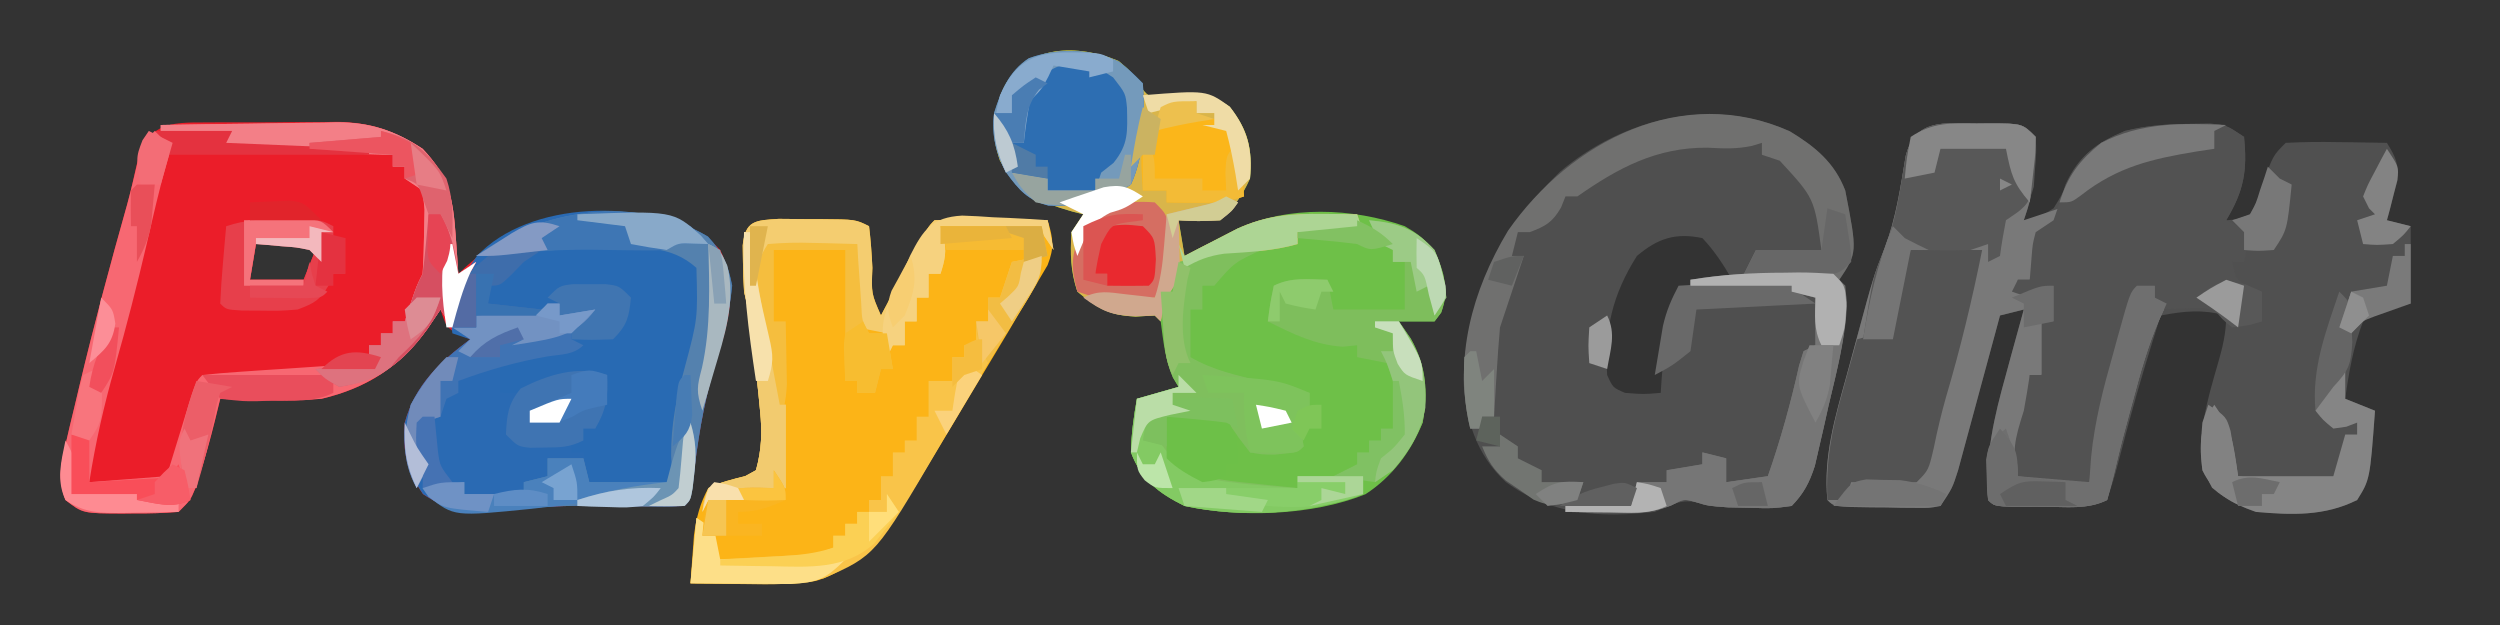 <?xml version="1.0" encoding="UTF-8"?>
<svg version="1.1" xmlns="http://www.w3.org/2000/svg" width="420" height="105">
<rect width="100%" height="100%" fill="#333333" stroke="none"/>
<path d="M0 0 C0.776 -0.005 1.552 -0.01 2.351 -0.016 C3.994 -0.022 5.638 -0.021 7.281 -0.012 C9.775 -0.004 12.266 -0.033 14.76 -0.064 C16.361 -0.066 17.962 -0.065 19.562 -0.062 C20.299 -0.074 21.036 -0.085 21.795 -0.097 C27.294 -0.024 31.504 1.408 36.113 4.434 C40.55 9.097 41.24 12.829 41.676 19.121 C41.76 20.301 41.843 21.48 41.93 22.695 C41.99 23.599 42.051 24.503 42.113 25.434 C42.537 25.035 42.961 24.637 43.398 24.227 C51.246 17.138 59.119 15.14 69.52 15.281 C75.917 15.657 81.614 16.525 86.113 21.434 C89.366 28.088 87.304 34.187 85.176 40.934 C83.237 47.474 82.251 53.793 81.508 60.547 C81.113 63.434 81.113 63.434 80.113 64.434 C78.522 64.509 76.928 64.517 75.336 64.496 C74.347 64.488 73.357 64.481 72.338 64.473 C70.265 64.447 68.192 64.421 66.119 64.395 C60.447 64.351 54.931 64.537 49.298 65.227 C44.286 65.701 40.453 65.345 36.176 62.434 C33.426 58.434 32.718 55.259 33.113 50.434 C34.88 44.084 38.946 40.265 44.113 36.434 C43.474 36.165 42.835 35.897 42.176 35.621 C40.113 34.434 40.113 34.434 39.113 31.434 C38.391 32.506 37.67 33.579 36.926 34.684 C32.339 41.016 26.73 44.637 19.113 46.434 C13.454 46.892 7.779 46.67 2.113 46.434 C1.814 47.653 1.515 48.873 1.207 50.129 C0.433 53.223 -0.394 56.276 -1.387 59.309 C-1.624 60.049 -1.861 60.788 -2.105 61.551 C-2.887 63.434 -2.887 63.434 -4.887 65.434 C-7.391 65.633 -9.76 65.712 -12.262 65.684 C-12.935 65.691 -13.607 65.699 -14.301 65.707 C-21 65.681 -21 65.681 -23.887 63.434 C-25.171 60.048 -24.7 57.602 -23.883 54.129 C-23.518 52.557 -23.518 52.557 -23.146 50.953 C-22.739 49.273 -22.739 49.273 -22.324 47.559 C-22.052 46.406 -21.78 45.254 -21.499 44.067 C-19.064 33.89 -16.363 23.792 -13.506 13.726 C-12.904 11.496 -12.401 9.259 -11.902 7.004 C-9.93 0.069 -6.728 -0.026 0 0 Z M8.113 20.434 C7.783 22.414 7.453 24.394 7.113 26.434 C10.083 26.434 13.053 26.434 16.113 26.434 C16.773 24.784 17.433 23.134 18.113 21.434 C14.708 20.655 11.606 20.334 8.113 20.434 Z " fill="#EB1D29" transform="translate(34.887,20.566)"/>
<path d="M0 0 C0.733 -0.008 1.466 -0.015 2.221 -0.023 C7.684 -0.003 7.684 -0.003 9.938 2.25 C9.949 4.746 9.949 4.746 9.625 7.688 C9.526 8.656 9.426 9.624 9.324 10.621 C8.938 13.25 8.938 13.25 7.938 16.25 C10.326 15.888 10.326 15.888 12.938 14.25 C14.193 12.223 14.193 12.223 15.312 9.875 C17.802 5.005 19.928 3.397 24.938 1.25 C28.677 0.318 32.214 0.087 36.062 0.062 C37.096 0.048 38.13 0.034 39.195 0.02 C41.938 0.25 41.938 0.25 44.938 2.25 C45.505 7.926 44.931 11.261 41.938 16.25 C43.89 16.131 43.89 16.131 45.938 15.25 C47.225 13.01 47.225 13.01 48.062 10.312 C49.765 5.422 49.765 5.422 51.938 3.25 C54.847 3.105 57.657 3.064 60.562 3.125 C61.765 3.139 61.765 3.139 62.992 3.152 C64.974 3.176 66.956 3.212 68.938 3.25 C70.387 5.591 70.981 6.83 70.695 9.609 C70.486 10.398 70.278 11.187 70.062 12 C69.859 12.799 69.655 13.598 69.445 14.422 C69.278 15.025 69.11 15.628 68.938 16.25 C70.918 16.745 70.918 16.745 72.938 17.25 C72.938 21.54 72.938 25.83 72.938 30.25 C71.679 30.477 70.421 30.704 69.125 30.938 C66.833 31.619 66.833 31.619 64.938 33.25 C63.294 37.49 62.553 41.756 61.938 46.25 C63.587 46.91 65.237 47.57 66.938 48.25 C66.084 59.815 66.084 59.815 63.938 63.25 C58.45 65.998 52.938 65.778 46.938 65.25 C42.79 63.795 39.893 62.269 37.938 58.25 C37.111 51.99 38.786 46.425 40.514 40.442 C41.336 37.597 41.938 35.23 41.938 32.25 C37.932 31.19 34.981 31.494 30.938 32.25 C29.065 38.17 27.233 44.088 25.629 50.086 C25.41 50.9 25.191 51.714 24.966 52.553 C24.533 54.173 24.107 55.796 23.689 57.419 C23.164 59.38 22.558 61.318 21.938 63.25 C18.641 64.898 14.994 64.393 11.375 64.375 C10.582 64.379 9.788 64.383 8.971 64.387 C3.064 64.377 3.064 64.377 1.938 63.25 C1.445 55.749 2.922 49.384 4.938 42.188 C5.224 41.131 5.51 40.075 5.805 38.986 C6.506 36.405 7.217 33.826 7.938 31.25 C6.617 31.58 5.298 31.91 3.938 32.25 C3.706 33.113 3.474 33.976 3.235 34.865 C2.371 38.069 1.502 41.273 0.629 44.475 C0.253 45.861 -0.121 47.247 -0.494 48.634 C-1.03 50.628 -1.573 52.621 -2.117 54.613 C-2.442 55.813 -2.767 57.012 -3.101 58.247 C-4.062 61.25 -4.062 61.25 -6.062 64.25 C-7.926 64.606 -7.926 64.606 -10.16 64.578 C-10.961 64.573 -11.762 64.568 -12.588 64.562 C-13.425 64.542 -14.262 64.521 -15.125 64.5 C-15.966 64.495 -16.807 64.49 -17.674 64.484 C-23.909 64.404 -23.909 64.404 -25.062 63.25 C-25.767 55.931 -23.749 49.264 -21.809 42.269 C-21.252 40.257 -20.71 38.243 -20.17 36.227 C-17.319 25.689 -17.319 25.689 -15.395 20.805 C-13.507 15.768 -12.792 10.75 -11.906 5.445 C-10.243 -0.854 -5.517 -0.059 0 0 Z " fill="#505050" transform="translate(332.062,20.75)"/>
<path d="M0 0 C4.254 2.578 7.494 5.222 9.312 9.938 C11.346 20.388 11.346 20.388 8.312 24.938 C8.643 25.267 8.973 25.598 9.312 25.938 C9.916 32.876 8.075 39.406 6.5 46.125 C6.239 47.3 5.978 48.475 5.709 49.686 C5.448 50.814 5.187 51.943 4.918 53.105 C4.682 54.129 4.447 55.153 4.204 56.208 C3.281 59.035 2.372 60.799 0.312 62.938 C-2.902 63.363 -2.902 63.363 -6.625 63.25 C-7.851 63.226 -9.077 63.201 -10.34 63.176 C-13.688 62.938 -13.688 62.938 -15.816 62.293 C-18.503 61.783 -20.172 62.922 -22.688 63.938 C-31.928 64.941 -39.946 64.527 -47.688 58.938 C-52.675 54.334 -54.546 48.323 -54.824 41.664 C-54.274 27.41 -48.662 16.54 -38.562 6.75 C-27.944 -2.208 -13.081 -5.868 0 0 Z M-25.688 20.938 C-29.792 27.424 -31.171 33.328 -30.688 40.938 C-29.726 43.066 -29.726 43.066 -27.688 43.938 C-24.562 44.188 -24.562 44.188 -21.688 43.938 C-21.639 43.213 -21.59 42.489 -21.539 41.742 C-20.639 30.109 -20.639 30.109 -18.688 26.938 C-15.735 25.829 -12.812 25.31 -9.688 24.938 C-11.152 22.396 -12.662 20.069 -14.688 17.938 C-19.22 16.993 -22.181 17.985 -25.688 20.938 Z " fill="#4F4F4F" transform="translate(300.688,22.062)"/>
<path d="M0 0 C2.062 1.75 2.062 1.75 3.391 3.863 C4.896 5.995 4.896 5.995 7.332 5.965 C8.171 5.873 9.01 5.782 9.875 5.688 C13.417 5.563 15.703 5.588 18.625 7.688 C21.767 11.635 22.48 14.75 22.062 19.75 C20.712 22.773 19.387 24.426 17.062 26.75 C13.438 26.875 13.438 26.875 10.062 26.75 C10.393 28.73 10.723 30.71 11.062 32.75 C12.275 32.118 12.275 32.118 13.512 31.473 C14.58 30.925 15.649 30.377 16.75 29.812 C18.334 28.995 18.334 28.995 19.949 28.16 C28.567 24.257 39.232 24.652 48.062 27.75 C51.814 29.871 53.304 31.703 54.5 35.75 C55.059 38.498 55.134 39.546 54.188 42.25 C53.816 42.745 53.445 43.24 53.062 43.75 C51.083 43.75 49.102 43.75 47.062 43.75 C48.053 45.173 48.053 45.173 49.062 46.625 C51.677 51.264 51.993 55.542 51.062 60.75 C49.149 65.611 45.87 69.932 41.461 72.781 C32.52 76.393 20.377 76.761 11.062 74.75 C6.67 72.592 3.812 70.38 2.062 65.75 C2.124 62.695 2.519 59.754 3.062 56.75 C5.372 56.09 7.683 55.43 10.062 54.75 C9.598 53.977 9.598 53.977 9.125 53.188 C7.775 50.091 7.503 47.084 7.062 43.75 C6.567 43.255 6.567 43.255 6.062 42.75 C4.485 42.843 4.485 42.843 2.875 42.938 C-1.628 42.716 -3.511 41.606 -6.938 38.75 C-8.114 35.22 -8.136 32.455 -7.938 28.75 C-7.277 27.76 -6.617 26.77 -5.938 25.75 C-6.529 25.603 -7.121 25.456 -7.73 25.305 C-13.663 23.621 -16.713 22.091 -19.938 16.75 C-21.532 12.194 -21.248 8.751 -19.25 4.375 C-15.549 -2.798 -6.782 -2.886 0 0 Z " fill="#6EC048" transform="translate(187.938,10.25)"/>
<path d="M0 0 C1.552 0.004 3.104 0.019 4.656 0.043 C5.834 0.044 5.834 0.044 7.035 0.045 C12.875 0.09 12.875 0.09 15.156 1.23 C15.438 3.554 15.608 5.892 15.719 8.23 C15.54 12.552 15.54 12.552 17.156 16.23 C17.722 15.159 18.288 14.088 18.871 12.984 C19.612 11.587 20.353 10.19 21.094 8.793 C21.467 8.086 21.84 7.379 22.225 6.65 C25.043 1.344 25.043 1.344 26.156 0.23 C27.572 0.144 28.992 0.123 30.41 0.133 C31.691 0.138 31.691 0.138 32.998 0.143 C33.896 0.151 34.794 0.159 35.719 0.168 C36.62 0.172 37.522 0.177 38.451 0.182 C40.686 0.193 42.921 0.21 45.156 0.23 C46.075 3.26 46.332 4.786 45.152 7.773 C44.638 8.646 44.124 9.519 43.594 10.418 C43.032 11.386 42.47 12.354 41.891 13.352 C41.032 14.777 41.032 14.777 40.156 16.23 C39.687 17.026 39.218 17.821 38.734 18.641 C37.78 20.246 36.818 21.846 35.848 23.441 C34.572 25.544 33.311 27.653 32.059 29.77 C30.154 32.986 28.227 36.189 26.282 39.382 C25.222 41.122 24.169 42.868 23.117 44.613 C19.009 51.144 14.086 58.401 6.311 60.8 C4.017 61.258 1.947 61.344 -0.391 61.328 C-1.235 61.325 -2.079 61.322 -2.949 61.318 C-4.258 61.306 -4.258 61.306 -5.594 61.293 C-6.926 61.286 -6.926 61.286 -8.285 61.279 C-10.471 61.268 -12.658 61.251 -14.844 61.23 C-14.729 59.501 -14.601 57.772 -14.469 56.043 C-14.399 55.08 -14.33 54.117 -14.258 53.125 C-13.83 50.134 -13.29 47.886 -11.844 45.23 C-9.787 44.187 -7.855 43.749 -5.621 43.199 C-5.035 42.88 -4.448 42.56 -3.844 42.23 C-2.88 38.787 -2.795 35.828 -3.148 32.289 C-3.282 30.919 -3.282 30.919 -3.418 29.521 C-3.567 28.109 -3.567 28.109 -3.719 26.668 C-3.81 25.722 -3.902 24.777 -3.996 23.803 C-4.393 19.844 -4.857 16.086 -5.844 12.23 C-5.958 10.525 -6.018 8.815 -6.031 7.105 C-6.045 6.237 -6.06 5.368 -6.074 4.473 C-5.643 0.278 -3.992 0.239 0 0 Z " fill="#FCB417" transform="translate(130.844,36.77)"/>
<path d="M0 0 C2.512 2.74 3.347 4.602 4.062 8.25 C3.576 12.962 2.547 17.242 1.125 21.75 C-0.814 28.29 -1.8 34.609 -2.543 41.363 C-2.938 44.25 -2.938 44.25 -3.938 45.25 C-5.528 45.325 -7.122 45.333 -8.715 45.312 C-9.704 45.305 -10.694 45.297 -11.713 45.289 C-13.786 45.263 -15.859 45.237 -17.932 45.211 C-23.604 45.167 -29.12 45.353 -34.753 46.043 C-39.764 46.517 -43.598 46.162 -47.875 43.25 C-50.625 39.251 -51.333 36.075 -50.938 31.25 C-49.171 24.9 -45.104 21.082 -39.938 17.25 C-40.928 16.92 -41.917 16.59 -42.938 16.25 C-43.771 10.834 -41.894 7.583 -38.848 3.305 C-30.037 -6.173 -10.627 -6.331 0 0 Z " fill="#2A6AB3" transform="translate(118.938,39.75)"/>
<path d="M0 0 C0.733 -0.008 1.466 -0.015 2.221 -0.023 C7.684 -0.003 7.684 -0.003 9.938 2.25 C9.949 4.746 9.949 4.746 9.625 7.688 C9.526 8.656 9.426 9.624 9.324 10.621 C8.938 13.25 8.938 13.25 7.938 16.25 C9.918 15.59 11.898 14.93 13.938 14.25 C12.938 17.25 12.938 17.25 10.938 18.25 C10.546 19.904 10.217 21.573 9.938 23.25 C9.443 24.735 9.443 24.735 8.938 26.25 C8.277 26.25 7.617 26.25 6.938 26.25 C6.938 26.91 6.938 27.57 6.938 28.25 C8.918 27.92 10.898 27.59 12.938 27.25 C12.938 29.23 12.938 31.21 12.938 33.25 C12.277 33.25 11.617 33.25 10.938 33.25 C11.123 33.807 11.309 34.364 11.5 34.938 C12.013 37.649 11.602 39.594 10.938 42.25 C10.277 42.25 9.617 42.25 8.938 42.25 C8.979 43.281 9.02 44.312 9.062 45.375 C8.941 49.149 8.189 51.73 6.938 55.25 C6.938 56.57 6.938 57.89 6.938 59.25 C10.898 59.58 14.857 59.91 18.938 60.25 C19.039 58.84 19.141 57.43 19.246 55.977 C19.845 49.989 21.34 44.395 23 38.625 C23.282 37.621 23.563 36.617 23.854 35.582 C24.541 33.136 25.236 30.692 25.938 28.25 C27.258 27.92 28.578 27.59 29.938 27.25 C29.938 27.91 29.938 28.57 29.938 29.25 C30.598 29.58 31.258 29.91 31.938 30.25 C31.495 31.221 31.053 32.191 30.598 33.191 C28.785 37.424 27.563 41.746 26.375 46.188 C26.063 47.327 26.063 47.327 25.744 48.49 C24.923 51.506 24.105 54.515 23.411 57.563 C22.975 59.472 22.462 61.363 21.938 63.25 C18.641 64.898 14.994 64.393 11.375 64.375 C10.582 64.379 9.788 64.383 8.971 64.387 C3.064 64.377 3.064 64.377 1.938 63.25 C1.445 55.749 2.922 49.384 4.938 42.188 C5.224 41.131 5.51 40.075 5.805 38.986 C6.506 36.405 7.217 33.826 7.938 31.25 C6.617 31.58 5.298 31.91 3.938 32.25 C3.706 33.113 3.474 33.976 3.235 34.865 C2.371 38.069 1.502 41.273 0.629 44.475 C0.253 45.861 -0.121 47.247 -0.494 48.634 C-1.03 50.628 -1.573 52.621 -2.117 54.613 C-2.442 55.813 -2.767 57.012 -3.101 58.247 C-4.062 61.25 -4.062 61.25 -6.062 64.25 C-7.926 64.606 -7.926 64.606 -10.16 64.578 C-10.961 64.573 -11.762 64.568 -12.588 64.562 C-13.425 64.542 -14.262 64.521 -15.125 64.5 C-15.966 64.495 -16.807 64.49 -17.674 64.484 C-23.909 64.404 -23.909 64.404 -25.062 63.25 C-25.767 55.931 -23.749 49.264 -21.809 42.269 C-21.252 40.257 -20.71 38.243 -20.17 36.227 C-17.319 25.689 -17.319 25.689 -15.395 20.805 C-13.507 15.768 -12.792 10.75 -11.906 5.445 C-10.243 -0.854 -5.517 -0.059 0 0 Z " fill="#797979" transform="translate(332.062,20.75)"/>
<path d="M0 0 C1.034 -0.014 2.068 -0.028 3.133 -0.043 C5.875 0.188 5.875 0.188 8.875 2.188 C9.443 7.864 8.869 11.198 5.875 16.188 C7.195 16.848 8.515 17.508 9.875 18.188 C9.38 20.663 9.38 20.663 8.875 23.188 C8.215 23.188 7.555 23.188 6.875 23.188 C7.544 26.301 7.544 26.301 9.938 27.375 C10.577 27.643 11.216 27.911 11.875 28.188 C11.875 29.837 11.875 31.488 11.875 33.188 C9.562 33.875 9.562 33.875 6.875 34.188 C6.432 33.703 5.988 33.218 5.531 32.719 C3.238 30.598 1.752 30.881 -1.312 31 C-2.214 31.027 -3.115 31.054 -4.043 31.082 C-5.074 31.134 -5.074 31.134 -6.125 31.188 C-6.125 29.867 -6.125 28.547 -6.125 27.188 C-7.115 27.517 -8.105 27.848 -9.125 28.188 C-10.187 30.681 -10.187 30.681 -10.914 33.762 C-11.216 34.904 -11.517 36.047 -11.828 37.225 C-12.132 38.429 -12.437 39.634 -12.75 40.875 C-13.062 42.06 -13.374 43.246 -13.695 44.467 C-15.055 49.692 -16.297 54.848 -17.125 60.188 C-21.085 60.188 -25.045 60.188 -29.125 60.188 C-30.177 54.927 -29.687 53.134 -28.125 48.188 C-27.762 46.193 -27.419 44.194 -27.125 42.188 C-26.465 42.188 -25.805 42.188 -25.125 42.188 C-25.125 39.218 -25.125 36.248 -25.125 33.188 C-24.465 33.188 -23.805 33.188 -23.125 33.188 C-23.125 31.207 -23.125 29.227 -23.125 27.188 C-24.115 27.848 -25.105 28.508 -26.125 29.188 C-28.312 28.812 -28.312 28.812 -30.125 28.188 C-29.795 27.527 -29.465 26.867 -29.125 26.188 C-28.465 26.188 -27.805 26.188 -27.125 26.188 C-27.022 24.909 -26.919 23.63 -26.812 22.312 C-26.637 20.133 -26.637 20.133 -26.125 18.188 C-25.135 17.527 -24.145 16.867 -23.125 16.188 C-22.419 14.201 -21.756 12.199 -21.125 10.188 C-18.951 5.383 -15.887 3.17 -11.125 1.188 C-7.392 0.236 -3.846 0.024 0 0 Z " fill="#525252" transform="translate(368.125,20.812)"/>
<path d="M0 0 C2.062 1.75 2.062 1.75 3.391 3.863 C4.896 5.995 4.896 5.995 7.332 5.965 C8.171 5.873 9.01 5.782 9.875 5.688 C13.417 5.563 15.703 5.588 18.625 7.688 C21.767 11.635 22.48 14.75 22.062 19.75 C20.712 22.773 19.387 24.426 17.062 26.75 C13.438 26.875 13.438 26.875 10.062 26.75 C10.393 28.73 10.723 30.71 11.062 32.75 C12.275 32.118 12.275 32.118 13.512 31.473 C14.58 30.925 15.649 30.377 16.75 29.812 C18.334 28.995 18.334 28.995 19.949 28.16 C24.867 25.932 29.01 25.629 34.375 25.688 C35.978 25.701 35.978 25.701 37.613 25.715 C38.422 25.726 39.23 25.738 40.062 25.75 C40.557 27.235 40.557 27.235 41.062 28.75 C37.432 28.75 33.803 28.75 30.062 28.75 C30.062 29.41 30.062 30.07 30.062 30.75 C25.982 31.914 21.936 32.099 17.719 32.371 C15.041 32.753 13.338 33.312 11.062 34.75 C9.001 37.651 7.711 40.248 7.062 43.75 C6.567 43.255 6.567 43.255 6.062 42.75 C4.485 42.843 4.485 42.843 2.875 42.938 C-1.628 42.716 -3.511 41.606 -6.938 38.75 C-8.114 35.22 -8.136 32.455 -7.938 28.75 C-7.277 27.76 -6.617 26.77 -5.938 25.75 C-6.529 25.603 -7.121 25.456 -7.73 25.305 C-13.663 23.621 -16.713 22.091 -19.938 16.75 C-21.532 12.194 -21.248 8.751 -19.25 4.375 C-15.549 -2.798 -6.782 -2.886 0 0 Z " fill="#D9B54A" transform="translate(187.938,10.25)"/>
<path d="M0 0 C0.871 -0.021 1.743 -0.041 2.641 -0.062 C7.528 -0.092 10.762 0.091 14.75 3.25 C16.274 4.774 15.919 6.129 15.938 8.25 C15.87 14.328 14.505 19.852 12.688 25.625 C11.427 30.497 11.122 35.232 10.75 40.25 C6.13 40.25 1.51 40.25 -3.25 40.25 C-3.745 37.775 -3.745 37.775 -4.25 35.25 C-4.91 35.25 -5.57 35.25 -6.25 35.25 C-6.25 34.59 -6.25 33.93 -6.25 33.25 C-5.59 33.25 -4.93 33.25 -4.25 33.25 C-4.25 32.59 -4.25 31.93 -4.25 31.25 C-3.59 31.25 -2.93 31.25 -2.25 31.25 C-1.92 28.28 -1.59 25.31 -1.25 22.25 C-3.063 22.558 -4.876 22.871 -6.688 23.188 C-7.697 23.362 -8.706 23.536 -9.746 23.715 C-12.179 23.998 -12.179 23.998 -13.25 25.25 C-14.916 25.291 -16.584 25.293 -18.25 25.25 C-18.25 23.6 -18.25 21.95 -18.25 20.25 C-13.916 18.218 -9.964 17.729 -5.25 17.25 C-5.58 16.26 -5.91 15.27 -6.25 14.25 C-5.26 13.59 -4.27 12.93 -3.25 12.25 C-4.9 12.25 -6.55 12.25 -8.25 12.25 C-8.25 11.59 -8.25 10.93 -8.25 10.25 C-9.24 10.91 -10.23 11.57 -11.25 12.25 C-13.949 12.445 -13.949 12.445 -16.938 12.375 C-18.428 12.348 -18.428 12.348 -19.949 12.32 C-20.708 12.297 -21.468 12.274 -22.25 12.25 C-22.25 12.91 -22.25 13.57 -22.25 14.25 C-23.57 14.25 -24.89 14.25 -26.25 14.25 C-25.991 9.852 -25.689 7.755 -22.75 4.375 C-21.512 3.323 -21.512 3.323 -20.25 2.25 C-19.92 1.92 -19.59 1.59 -19.25 1.25 C-12.823 0.354 -6.484 0.039 0 0 Z " fill="#286AB3" transform="translate(102.25,40.75)"/>
<path d="M0 0 C4.254 2.578 7.494 5.222 9.312 9.938 C11.346 20.388 11.346 20.388 8.312 24.938 C8.643 25.267 8.973 25.598 9.312 25.938 C9.916 32.876 8.075 39.406 6.5 46.125 C6.239 47.3 5.978 48.475 5.709 49.686 C5.448 50.814 5.187 51.943 4.918 53.105 C4.682 54.129 4.447 55.153 4.204 56.208 C3.281 59.035 2.372 60.799 0.312 62.938 C-2.902 63.363 -2.902 63.363 -6.625 63.25 C-7.851 63.226 -9.077 63.201 -10.34 63.176 C-13.688 62.938 -13.688 62.938 -15.816 62.293 C-17.794 61.741 -17.794 61.741 -19.949 62.867 C-23.49 64.251 -26.764 64.155 -30.5 64.062 C-31.193 64.053 -31.886 64.044 -32.6 64.035 C-34.296 64.012 -35.992 63.976 -37.688 63.938 C-37.688 63.608 -37.688 63.278 -37.688 62.938 C-34.057 62.938 -30.427 62.938 -26.688 62.938 C-26.358 61.617 -26.027 60.297 -25.688 58.938 C-24.038 58.938 -22.387 58.938 -20.688 58.938 C-20.688 58.278 -20.688 57.617 -20.688 56.938 C-17.718 56.443 -17.718 56.443 -14.688 55.938 C-14.688 55.278 -14.688 54.617 -14.688 53.938 C-13.367 54.267 -12.047 54.597 -10.688 54.938 C-10.688 56.258 -10.688 57.578 -10.688 58.938 C-8.377 58.608 -6.067 58.278 -3.688 57.938 C-1.538 51.796 0.147 45.696 1.566 39.344 C1.813 38.55 2.059 37.756 2.312 36.938 C2.973 36.608 3.632 36.278 4.312 35.938 C4.312 33.297 4.312 30.657 4.312 27.938 C2.993 27.608 1.673 27.277 0.312 26.938 C0.312 26.608 0.312 26.277 0.312 25.938 C-5.298 25.938 -10.908 25.938 -16.688 25.938 C-16.688 25.608 -16.688 25.277 -16.688 24.938 C-16.061 24.912 -15.435 24.886 -14.789 24.859 C-13.972 24.803 -13.155 24.746 -12.312 24.688 C-11.5 24.641 -10.688 24.595 -9.852 24.547 C-9.137 24.346 -8.423 24.145 -7.688 23.938 C-7.027 22.617 -6.367 21.297 -5.688 19.938 C-2.058 19.938 1.573 19.938 5.312 19.938 C4.125 11.239 4.125 11.239 -1.688 4.938 C-2.678 4.607 -3.667 4.277 -4.688 3.938 C-4.688 3.277 -4.688 2.618 -4.688 1.938 C-5.242 2.106 -5.796 2.275 -6.367 2.449 C-8.965 2.996 -11.165 2.893 -13.812 2.75 C-22.373 2.67 -28.837 6.142 -35.688 10.938 C-36.347 10.938 -37.008 10.938 -37.688 10.938 C-37.935 11.556 -38.182 12.175 -38.438 12.812 C-39.91 15.315 -41.005 15.932 -43.688 16.938 C-44.347 16.938 -45.008 16.938 -45.688 16.938 C-46.017 18.258 -46.347 19.578 -46.688 20.938 C-46.028 20.938 -45.367 20.938 -44.688 20.938 C-46.021 24.938 -47.354 28.938 -48.688 32.938 C-48.915 35.504 -49.104 38.054 -49.25 40.625 C-49.293 41.327 -49.336 42.029 -49.381 42.752 C-49.487 44.48 -49.588 46.209 -49.688 47.938 C-50.347 47.938 -51.008 47.938 -51.688 47.938 C-51.688 48.597 -51.688 49.258 -51.688 49.938 C-52.347 49.938 -53.008 49.938 -53.688 49.938 C-56.531 38.235 -53.41 26.795 -47.34 16.695 C-36.793 1.595 -17.981 -8.066 0 0 Z " fill="#70706F" transform="translate(300.688,22.062)"/>
<path d="M0 0 C4.98 -0.099 9.96 -0.172 14.941 -0.22 C16.633 -0.24 18.324 -0.267 20.016 -0.302 C22.459 -0.351 24.9 -0.373 27.344 -0.391 C28.09 -0.411 28.836 -0.432 29.605 -0.453 C35.158 -0.456 39.352 0.932 44 4 C48.436 8.664 49.126 12.395 49.562 18.688 C49.646 19.867 49.73 21.046 49.816 22.262 C49.877 23.165 49.938 24.069 50 25 C50.99 24.34 51.98 23.68 53 23 C52.711 23.516 52.422 24.031 52.125 24.562 C50.712 27.624 49.875 30.749 49 34 C48.34 33.01 47.68 32.02 47 31 C46.278 32.072 45.556 33.145 44.812 34.25 C40.225 40.583 34.616 44.204 27 46 C21.341 46.459 15.666 46.237 10 46 C9.701 47.219 9.402 48.439 9.094 49.695 C8.319 52.789 7.493 55.843 6.5 58.875 C6.263 59.615 6.026 60.355 5.781 61.117 C5 63 5 63 3 65 C0.496 65.199 -1.873 65.278 -4.375 65.25 C-5.048 65.258 -5.721 65.265 -6.414 65.273 C-13.113 65.247 -13.113 65.247 -16 63 C-17.284 59.614 -16.813 57.168 -15.996 53.695 C-15.631 52.123 -15.631 52.123 -15.259 50.519 C-14.852 48.839 -14.852 48.839 -14.438 47.125 C-14.165 45.973 -13.893 44.82 -13.612 43.633 C-11.178 33.457 -8.469 23.364 -5.623 13.296 C-5.012 11.043 -4.478 8.782 -3.953 6.508 C-3 3 -3 3 -1 1 C-0.01 1.66 0.98 2.32 2 3 C1.718 3.953 1.435 4.905 1.145 5.887 C-0.171 10.491 -1.232 15.149 -2.312 19.812 C-3.947 26.8 -5.714 33.726 -7.688 40.625 C-9.523 47.045 -10.962 53.393 -12 60 C-5.565 59.505 -5.565 59.505 1 59 C1.349 57.857 1.699 56.713 2.059 55.535 C2.518 54.044 2.978 52.553 3.438 51.062 C3.668 50.308 3.898 49.553 4.135 48.775 C5.887 43.113 5.887 43.113 7 42 C9.069 41.771 11.145 41.605 13.223 41.465 C14.483 41.378 15.743 41.291 17.041 41.201 C18.382 41.113 19.722 41.025 21.062 40.938 C22.407 40.846 23.751 40.754 25.096 40.662 C28.397 40.437 31.698 40.217 35 40 C35 39.01 35 38.02 35 37 C35.66 37 36.32 37 37 37 C37 36.34 37 35.68 37 35 C37.66 35 38.32 35 39 35 C39 34.34 39 33.68 39 33 C39.66 33 40.32 33 41 33 C41.309 32.051 41.619 31.102 41.938 30.125 C43 27 43 27 44 25 C44.148 22.67 44.221 20.335 44.25 18 C44.289 16.113 44.289 16.113 44.328 14.188 C44.22 13.136 44.112 12.084 44 11 C43.01 10.34 42.02 9.68 41 9 C41 8.34 41 7.68 41 7 C40.34 7 39.68 7 39 7 C39 6.34 39 5.68 39 5 C37.743 4.97 37.743 4.97 36.461 4.94 C33.356 4.862 30.252 4.775 27.147 4.683 C25.141 4.625 23.135 4.578 21.129 4.531 C19.872 4.493 18.615 4.454 17.32 4.414 C15.576 4.367 15.576 4.367 13.797 4.319 C11 4 11 4 9 2 C6.797 1.54 6.797 1.54 4.375 1.375 C3.558 1.3 2.74 1.225 1.898 1.148 C1.272 1.099 0.645 1.05 0 1 C0 0.67 0 0.34 0 0 Z " fill="#F76872" transform="translate(27,21)"/>
<path d="M0 0 C3.96 0 7.92 0 12 0 C10.316 8.396 8.34 16.573 5.91 24.785 C5.114 27.598 4.457 30.387 3.875 33.25 C3 37 3 37 1 39 C-1.602 39.195 -1.602 39.195 -4.625 39.125 C-5.628 39.107 -6.631 39.089 -7.664 39.07 C-8.82 39.036 -8.82 39.036 -10 39 C-10.33 39.99 -10.66 40.98 -11 42 C-11.99 42 -12.98 42 -14 42 C-14.299 35.551 -13.258 30.187 -11.5 24 C-11.262 23.13 -11.023 22.26 -10.777 21.363 C-10.194 19.24 -9.601 17.119 -9 15 C-7.062 14.438 -7.062 14.438 -5 14 C-4.67 14.33 -4.34 14.66 -4 15 C-3.795 14.085 -3.59 13.17 -3.379 12.227 C-3.109 11.038 -2.84 9.85 -2.562 8.625 C-2.296 7.442 -2.029 6.258 -1.754 5.039 C-1 2 -1 2 0 0 Z " fill="#535353" transform="translate(321,42)"/>
<path d="M0 0 C-0.557 0.268 -1.114 0.536 -1.688 0.812 C-6.626 3.067 -6.626 3.067 -10 7 C-10.66 7 -11.32 7 -12 7 C-12 8.32 -12 9.64 -12 11 C-12.66 11 -13.32 11 -14 11 C-14 13.64 -14 16.28 -14 19 C-10.157 21.245 -6.036 22.103 -1.75 23.125 C-1.005 23.307 -0.26 23.489 0.508 23.676 C2.338 24.121 4.169 24.561 6 25 C6 25.99 6 26.98 6 28 C5.34 28 4.68 28 4 28 C4.186 28.969 4.371 29.939 4.562 30.938 C4.707 31.948 4.851 32.959 5 34 C4 35 4 35 0.188 35.375 C-2.027 35.363 -2.027 35.363 -4 35 C-4.619 34.196 -5.237 33.391 -5.875 32.562 C-7.727 29.798 -7.727 29.798 -10.461 29.445 C-12.979 29.213 -15.472 29.053 -18 29 C-17.896 32.401 -17.896 32.401 -17 36 C-12.927 39.321 -8.733 39.696 -3.688 40.188 C-2.947 40.269 -2.206 40.351 -1.443 40.436 C0.37 40.634 2.185 40.819 4 41 C4 40.34 4 39.68 4 39 C7.63 39 11.26 39 15 39 C15 39.99 15 40.98 15 42 C5.675 45.415 -5.252 46.065 -15 44 C-19.368 41.816 -22.253 39.623 -24 35 C-23.938 31.945 -23.543 29.004 -23 26 C-20.69 25.34 -18.38 24.68 -16 24 C-16.317 23.469 -16.634 22.938 -16.961 22.391 C-18.237 19.455 -18.417 16.938 -18.625 13.75 C-18.7 12.672 -18.775 11.595 -18.852 10.484 C-18.901 9.665 -18.95 8.845 -19 8 C-18.34 8 -17.68 8 -17 8 C-16.67 6.35 -16.34 4.7 -16 3 C-15.464 2.876 -14.928 2.752 -14.375 2.625 C-11.89 2.012 -11.89 2.012 -9.125 0.938 C-5.91 -0.027 -3.334 -0.159 0 0 Z " fill="#7FBF5D" transform="translate(214,41)"/>
<path d="M0 0 C2 1.625 2 1.625 4 3.625 C4.396 9.271 4.384 15.389 2 20.625 C-2.288 23.513 -6.678 24.358 -11.848 24.164 C-15.262 23.309 -16.88 21.486 -18.898 18.684 C-20.709 15.3 -21.444 12.457 -21 8.625 C-19.806 4.885 -18.52 1.624 -15.164 -0.582 C-10.218 -2.394 -4.746 -2.175 0 0 Z " fill="#2D6EB2" transform="translate(188,10.375)"/>
<path d="M0 0 C0.733 -0.008 1.466 -0.015 2.221 -0.023 C7.684 -0.003 7.684 -0.003 9.938 2.25 C10.055 4.746 10.055 4.746 9.812 7.688 C9.748 8.656 9.684 9.624 9.617 10.621 C8.78 13.859 7.632 14.42 4.938 16.25 C4.54 18.238 4.2 20.239 3.938 22.25 C3.277 22.58 2.618 22.91 1.938 23.25 C1.938 22.26 1.938 21.27 1.938 20.25 C0.948 20.58 -0.043 20.91 -1.062 21.25 C-2.79 21.318 -4.521 21.335 -6.25 21.312 C-7.838 21.292 -9.426 21.271 -11.062 21.25 C-12.053 26.2 -13.043 31.15 -14.062 36.25 C-15.729 36.25 -17.396 36.25 -19.062 36.25 C-17.428 25.789 -17.428 25.789 -15.625 21.5 C-13.494 16.382 -12.814 10.883 -11.906 5.445 C-10.243 -0.854 -5.517 -0.059 0 0 Z " fill="#585858" transform="translate(332.062,20.75)"/>
<path d="M0 0 C2.512 2.74 3.347 4.602 4.062 8.25 C3.576 12.962 2.547 17.242 1.125 21.75 C-0.814 28.29 -1.8 34.609 -2.543 41.363 C-2.938 44.25 -2.938 44.25 -3.938 45.25 C-5.528 45.325 -7.122 45.333 -8.715 45.312 C-9.704 45.305 -10.694 45.297 -11.713 45.289 C-13.786 45.263 -15.859 45.237 -17.932 45.211 C-23.602 45.167 -29.111 45.354 -34.741 46.056 C-39.062 46.438 -43.409 46.444 -46.938 43.688 C-47.267 43.213 -47.597 42.739 -47.938 42.25 C-44.472 41.755 -44.472 41.755 -40.938 41.25 C-40.938 41.91 -40.938 42.57 -40.938 43.25 C-37.638 43.25 -34.337 43.25 -30.938 43.25 C-30.938 42.59 -30.938 41.93 -30.938 41.25 C-28.957 40.755 -28.957 40.755 -26.938 40.25 C-26.938 39.26 -26.938 38.27 -26.938 37.25 C-24.957 37.25 -22.977 37.25 -20.938 37.25 C-20.608 38.57 -20.277 39.89 -19.938 41.25 C-15.318 41.25 -10.697 41.25 -5.938 41.25 C-6.02 39.765 -6.103 38.28 -6.188 36.75 C-6.214 31.564 -5.288 27.083 -3.938 22.125 C-1.705 13.791 -1.705 13.791 -1.938 5.25 C-6.321 1.347 -11.157 1.869 -16.688 2 C-17.971 2.008 -17.971 2.008 -19.281 2.016 C-24.247 2.076 -29.111 2.41 -34.036 3.04 C-35.938 3.25 -35.938 3.25 -38.938 3.25 C-27.936 -4.604 -12.136 -7.23 0 0 Z " fill="#5481AE" transform="translate(118.938,39.75)"/>
<path d="M0 0 C0 4.073 -1.971 6.589 -4.062 9.938 C-4.899 11.302 -5.735 12.666 -6.57 14.031 C-6.986 14.707 -7.401 15.382 -7.829 16.078 C-9.41 18.673 -10.925 21.303 -12.438 23.938 C-13.622 25.96 -14.809 27.981 -16 30 C-16.378 30.647 -16.755 31.294 -17.145 31.96 C-27.928 50.317 -27.928 50.317 -36.617 54.156 C-41.094 55.273 -45.284 55.215 -49.875 55.125 C-50.754 55.116 -51.633 55.107 -52.539 55.098 C-54.693 55.074 -56.846 55.038 -59 55 C-58.67 51.37 -58.34 47.74 -58 44 C-57.01 44.66 -56.02 45.32 -55 46 C-54.812 48.625 -54.812 48.625 -55 51 C-52.229 50.859 -49.458 50.713 -46.688 50.562 C-45.902 50.523 -45.116 50.484 -44.307 50.443 C-43.549 50.401 -42.792 50.36 -42.012 50.316 C-41.315 50.28 -40.619 50.243 -39.901 50.205 C-37.778 50.044 -37.778 50.044 -35 49 C-35 48.34 -35 47.68 -35 47 C-34.34 47 -33.68 47 -33 47 C-33 46.34 -33 45.68 -33 45 C-32.34 45 -31.68 45 -31 45 C-31 44.34 -31 43.68 -31 43 C-30.34 43 -29.68 43 -29 43 C-29 42.34 -29 41.68 -29 41 C-28.34 41 -27.68 41 -27 41 C-27 39.68 -27 38.36 -27 37 C-26.34 37 -25.68 37 -25 37 C-25 35.68 -25 34.36 -25 33 C-24.34 33 -23.68 33 -23 33 C-23 32.34 -23 31.68 -23 31 C-22.34 31 -21.68 31 -21 31 C-21 29.68 -21 28.36 -21 27 C-20.34 27 -19.68 27 -19 27 C-19 25.02 -19 23.04 -19 21 C-17.68 21 -16.36 21 -15 21 C-15 19.68 -15 18.36 -15 17 C-14.34 17 -13.68 17 -13 17 C-13 16.34 -13 15.68 -13 15 C-12.34 15 -11.68 15 -11 15 C-11 13.68 -11 12.36 -11 11 C-10.34 11 -9.68 11 -9 11 C-9 9.68 -9 8.36 -9 7 C-8.34 7 -7.68 7 -7 7 C-6.34 5.02 -5.68 3.04 -5 1 C-3.35 0.67 -1.7 0.34 0 0 Z " fill="#F9C449" transform="translate(175,43)"/>
<path d="M0 0 C0.762 -0.012 1.525 -0.024 2.311 -0.037 C4.271 -0.042 6.231 0.065 8.188 0.188 C10.188 2.188 10.188 2.188 10.488 4.988 C10.312 10.896 8.717 16.647 7.375 22.375 C7.114 23.55 6.853 24.725 6.584 25.936 C6.323 27.064 6.062 28.193 5.793 29.355 C5.557 30.379 5.322 31.403 5.079 32.458 C4.156 35.285 3.247 37.049 1.188 39.188 C-2.027 39.613 -2.027 39.613 -5.75 39.5 C-6.976 39.476 -8.202 39.451 -9.465 39.426 C-12.812 39.188 -12.812 39.188 -14.941 38.543 C-16.919 37.991 -16.919 37.991 -19.074 39.117 C-22.615 40.501 -25.889 40.405 -29.625 40.312 C-30.664 40.299 -30.664 40.299 -31.725 40.285 C-33.421 40.262 -35.117 40.226 -36.812 40.188 C-36.812 39.858 -36.812 39.528 -36.812 39.188 C-33.182 39.188 -29.552 39.188 -25.812 39.188 C-25.483 37.867 -25.152 36.547 -24.812 35.188 C-23.163 35.188 -21.512 35.188 -19.812 35.188 C-19.812 34.528 -19.812 33.867 -19.812 33.188 C-16.843 32.693 -16.843 32.693 -13.812 32.188 C-13.812 31.527 -13.812 30.867 -13.812 30.188 C-12.492 30.517 -11.172 30.848 -9.812 31.188 C-9.812 32.508 -9.812 33.828 -9.812 35.188 C-6.348 34.693 -6.348 34.693 -2.812 34.188 C-0.663 28.046 1.022 21.946 2.441 15.594 C2.688 14.8 2.934 14.006 3.188 13.188 C3.848 12.857 4.508 12.527 5.188 12.188 C5.188 9.547 5.188 6.907 5.188 4.188 C3.868 3.857 2.547 3.527 1.188 3.188 C1.188 2.857 1.188 2.527 1.188 2.188 C-4.423 2.188 -10.033 2.188 -15.812 2.188 C-15.812 1.857 -15.812 1.528 -15.812 1.188 C-10.505 0.309 -5.376 0.005 0 0 Z " fill="#767676" transform="translate(299.812,45.812)"/>
<path d="M0 0 C4.852 0.451 7.659 1.381 11 5 C12.581 8.648 13.459 11.689 12.125 15.5 C11.568 16.242 11.568 16.242 11 17 C9.02 17 7.04 17 5 17 C5.66 17.949 6.32 18.898 7 19.875 C9.608 24.501 9.956 28.806 9 34 C7.081 38.403 5.005 41.33 1 44 C1 42.02 1 40.04 1 38 C1.66 38.33 2.32 38.66 3 39 C5.202 35.697 5.2 35.208 4.688 31.5 C4.539 30.34 4.539 30.34 4.387 29.156 C4.022 26.828 4.022 26.828 3 24 C1.35 23.67 -0.3 23.34 -2 23 C-2 22.34 -2 21.68 -2 21 C-3.207 21.124 -3.207 21.124 -4.438 21.25 C-9.182 20.917 -12.785 19.098 -17 17 C-16.625 14.062 -16.625 14.062 -16 11 C-13.043 9.522 -10.258 9.94 -7 10 C-6.67 11.65 -6.34 13.3 -6 15 C-2.04 15 1.92 15 6 15 C6 12.36 6 9.72 6 7 C5.34 7 4.68 7 4 7 C4 6.34 4 5.68 4 5 C3.34 4.67 2.68 4.34 2 4 C0.875 1.938 0.875 1.938 0 0 Z " fill="#7EBE5C" transform="translate(230,37)"/>
<path d="M0 0 C1.552 0.004 3.104 0.019 4.656 0.043 C5.834 0.044 5.834 0.044 7.035 0.045 C12.875 0.09 12.875 0.09 15.156 1.23 C15.438 3.554 15.608 5.892 15.719 8.23 C15.54 12.552 15.54 12.552 17.156 16.23 C17.722 15.159 18.288 14.088 18.871 12.984 C19.612 11.587 20.353 10.19 21.094 8.793 C21.467 8.086 21.84 7.379 22.225 6.65 C25.043 1.344 25.043 1.344 26.156 0.23 C27.572 0.144 28.992 0.123 30.41 0.133 C31.691 0.138 31.691 0.138 32.998 0.143 C33.896 0.151 34.794 0.159 35.719 0.168 C36.62 0.172 37.522 0.177 38.451 0.182 C40.686 0.193 42.921 0.21 45.156 0.23 C45.651 2.705 45.651 2.705 46.156 5.23 C45.496 4.24 44.836 3.25 44.156 2.23 C41.22 1.847 38.476 1.627 35.531 1.543 C34.729 1.509 33.928 1.475 33.102 1.439 C31.12 1.357 29.138 1.292 27.156 1.23 C27.33 1.844 27.504 2.458 27.684 3.09 C28.216 5.502 27.903 6.906 27.156 9.23 C26.496 9.23 25.836 9.23 25.156 9.23 C25.156 10.55 25.156 11.87 25.156 13.23 C24.496 13.23 23.836 13.23 23.156 13.23 C23.156 14.55 23.156 15.87 23.156 17.23 C22.496 17.23 21.836 17.23 21.156 17.23 C21.156 18.55 21.156 19.87 21.156 21.23 C20.496 21.23 19.836 21.23 19.156 21.23 C18.826 21.89 18.496 22.55 18.156 23.23 C18.156 21.91 18.156 20.59 18.156 19.23 C16.506 18.9 14.856 18.57 13.156 18.23 C13.156 13.61 13.156 8.99 13.156 4.23 C10.676 4.344 8.198 4.471 5.719 4.605 C5.012 4.636 4.305 4.667 3.576 4.699 C1.764 4.803 -0.042 5.01 -1.844 5.23 C-4.549 10.64 -2.512 18.045 -1.344 23.73 C-1.201 24.457 -1.058 25.185 -0.91 25.934 C-0.561 27.701 -0.204 29.466 0.156 31.23 C0.486 31.23 0.816 31.23 1.156 31.23 C1.156 35.85 1.156 40.47 1.156 45.23 C-2.309 45.725 -2.309 45.725 -5.844 46.23 C-5.844 46.56 -5.844 46.89 -5.844 47.23 C-7.824 47.23 -9.804 47.23 -11.844 47.23 C-12.174 47.89 -12.504 48.55 -12.844 49.23 C-12.594 47.32 -12.594 47.32 -11.844 45.23 C-9.817 44.256 -7.832 43.79 -5.656 43.234 C-5.058 42.903 -4.46 42.572 -3.844 42.23 C-2.878 38.787 -2.795 35.828 -3.148 32.289 C-3.282 30.919 -3.282 30.919 -3.418 29.521 C-3.567 28.109 -3.567 28.109 -3.719 26.668 C-3.81 25.722 -3.902 24.777 -3.996 23.803 C-4.393 19.844 -4.857 16.086 -5.844 12.23 C-5.958 10.525 -6.018 8.815 -6.031 7.105 C-6.045 6.237 -6.06 5.368 -6.074 4.473 C-5.643 0.278 -3.992 0.239 0 0 Z " fill="#F4CD70" transform="translate(130.844,36.77)"/>
<path d="M0 0 C4.98 -0.099 9.96 -0.172 14.941 -0.22 C16.633 -0.24 18.324 -0.267 20.016 -0.302 C22.459 -0.351 24.9 -0.373 27.344 -0.391 C28.09 -0.411 28.836 -0.432 29.605 -0.453 C35.158 -0.456 39.352 0.932 44 4 C48.436 8.664 49.126 12.395 49.562 18.688 C49.646 19.867 49.73 21.046 49.816 22.262 C49.877 23.165 49.938 24.069 50 25 C50.99 24.34 51.98 23.68 53 23 C52.567 23.773 52.567 23.773 52.125 24.562 C50.712 27.624 49.875 30.749 49 34 C48.34 33.01 47.68 32.02 47 31 C46.278 32.072 45.556 33.145 44.812 34.25 C40.822 39.783 36.901 42.871 30 44 C27.562 42.625 27.562 42.625 26 41 C30.455 40.505 30.455 40.505 35 40 C35 39.01 35 38.02 35 37 C35.66 37 36.32 37 37 37 C37 36.34 37 35.68 37 35 C37.66 35 38.32 35 39 35 C39 34.34 39 33.68 39 33 C39.66 33 40.32 33 41 33 C41.309 32.051 41.619 31.102 41.938 30.125 C43 27 43 27 44 25 C44.148 22.67 44.221 20.335 44.25 18 C44.289 16.113 44.289 16.113 44.328 14.188 C44.22 13.136 44.112 12.084 44 11 C43.01 10.34 42.02 9.68 41 9 C41 8.34 41 7.68 41 7 C40.34 7 39.68 7 39 7 C39 6.34 39 5.68 39 5 C37.743 4.97 37.743 4.97 36.461 4.94 C33.356 4.862 30.252 4.775 27.147 4.683 C25.141 4.625 23.135 4.578 21.129 4.531 C19.872 4.493 18.615 4.454 17.32 4.414 C15.576 4.367 15.576 4.367 13.797 4.319 C11 4 11 4 9 2 C6.797 1.54 6.797 1.54 4.375 1.375 C3.149 1.263 3.149 1.263 1.898 1.148 C1.272 1.099 0.645 1.05 0 1 C0 0.67 0 0.34 0 0 Z " fill="#F37F87" transform="translate(27,21)"/>
<path d="M0 0 C0.99 0 1.98 0 3 0 C3 0.66 3 1.32 3 2 C3.66 2.33 4.32 2.66 5 3 C4.558 3.971 4.116 4.941 3.66 5.941 C1.848 10.174 0.626 14.496 -0.562 18.938 C-0.875 20.077 -0.875 20.077 -1.193 21.24 C-2.015 24.256 -2.833 27.265 -3.527 30.313 C-3.963 32.222 -4.475 34.113 -5 36 C-8.297 37.648 -11.943 37.143 -15.562 37.125 C-16.356 37.129 -17.149 37.133 -17.967 37.137 C-23.873 37.127 -23.873 37.127 -25 36 C-25.203 34.039 -25.203 34.039 -25.25 31.625 C-25.276 30.834 -25.302 30.042 -25.328 29.227 C-24.931 26.53 -24.075 25.693 -22 24 C-20 29.75 -20 29.75 -20 32 C-16.04 32.33 -12.08 32.66 -8 33 C-7.897 31.588 -7.794 30.177 -7.688 28.723 C-7.091 22.764 -5.634 17.185 -4 11.438 C-3.727 10.442 -3.453 9.446 -3.172 8.42 C-1.146 1.146 -1.146 1.146 0 0 Z " fill="#6F6F6F" transform="translate(359,48)"/>
<path d="M0 0 C0.33 0 0.66 0 1 0 C1 1.65 1 3.3 1 5 C2.65 5.66 4.3 6.32 6 7 C5.147 18.565 5.147 18.565 3 22 C-2.487 24.748 -8 24.528 -14 24 C-18.148 22.545 -21.045 21.019 -23 17 C-23.548 12.704 -23.47 9.704 -21 6 C-17.967 10.352 -17.824 12.235 -17 18 C-11.72 18 -6.44 18 -1 18 C-0.34 15.69 0.32 13.38 1 11 C1.66 11 2.32 11 3 11 C3 10.34 3 9.68 3 9 C2.103 9.34 2.103 9.34 1.188 9.688 C0.466 9.791 -0.256 9.894 -1 10 C-2.75 8.562 -2.75 8.562 -4 7 C-2.926 4.085 -2.222 2.222 0 0 Z " fill="#858585" transform="translate(393,62)"/>
<path d="M0 0 C0.66 0 1.32 0 2 0 C2 0.66 2 1.32 2 2 C3.98 1.67 5.96 1.34 8 1 C7.01 2.485 7.01 2.485 6 4 C5.34 4 4.68 4 4 4 C4 4.66 4 5.32 4 6 C4.66 6.33 5.32 6.66 6 7 C4.358 8.642 2.251 8.519 0 8.875 C-5.211 9.774 -10.048 11.166 -15 13 C-15 13.66 -15 14.32 -15 15 C-15.99 15.495 -15.99 15.495 -17 16 C-17.33 16.99 -17.66 17.98 -18 19 C-18.99 19.33 -19.98 19.66 -21 20 C-21.151 23.629 -21.151 23.629 -20 27 C-20.938 29.125 -20.938 29.125 -22 31 C-24.583 26.289 -24.23 22.071 -23 17 C-20.485 12.156 -17.243 9.278 -13 6 C-13.99 5.34 -14.98 4.68 -16 4 C-14.68 4 -13.36 4 -12 4 C-12 3.34 -12 2.68 -12 2 C-11.218 1.939 -10.435 1.879 -9.629 1.816 C-8.111 1.691 -8.111 1.691 -6.562 1.562 C-5.553 1.481 -4.544 1.4 -3.504 1.316 C-1.064 1.268 -1.064 1.268 0 0 Z " fill="#3F73B4" transform="translate(92,51)"/>
<path d="M0 0 C1.156 -0.003 2.313 -0.005 3.504 -0.008 C6.438 0.125 6.438 0.125 8.438 1.125 C8.438 1.785 8.438 2.445 8.438 3.125 C9.098 3.125 9.758 3.125 10.438 3.125 C10.438 5.105 10.438 7.085 10.438 9.125 C9.777 9.125 9.117 9.125 8.438 9.125 C8.19 9.744 7.942 10.363 7.688 11 C6.155 13.606 5.244 14.057 2.438 15.125 C-0.543 15.355 -0.543 15.355 -3.75 15.312 C-4.816 15.306 -5.882 15.3 -6.98 15.293 C-9.562 15.125 -9.562 15.125 -10.562 14.125 C-10.472 11.934 -10.316 9.747 -10.125 7.562 C-10.023 6.365 -9.921 5.167 -9.816 3.934 C-9.733 3.007 -9.649 2.08 -9.562 1.125 C-6.185 -0.001 -3.554 -0.008 0 0 Z M-4.562 4.125 C-4.893 6.105 -5.223 8.085 -5.562 10.125 C-2.592 10.125 0.378 10.125 3.438 10.125 C4.098 8.475 4.758 6.825 5.438 5.125 C2.032 4.347 -1.07 4.025 -4.562 4.125 Z " fill="#E73F4B" transform="translate(47.562,36.875)"/>
<path d="M0 0 C2 2 2 2 2.266 4.496 C2.26 5.467 2.255 6.437 2.25 7.438 C2.255 8.406 2.26 9.374 2.266 10.371 C2 13 2 13 0 16 C-2.277 16.328 -2.277 16.328 -4.938 16.25 C-5.813 16.235 -6.688 16.219 -7.59 16.203 C-10 16 -10 16 -13 15 C-13.987 11.232 -14.169 9.418 -12.688 5.75 C-9.98 1.338 -9.98 1.338 -7.188 0.375 C-4.711 -0.05 -2.507 -0.198 0 0 Z " fill="#D56E62" transform="translate(194,34)"/>
<path d="M0 0 C2 1.625 2 1.625 4 3.625 C4.396 9.271 4.384 15.389 2 20.625 C-2.288 23.513 -6.678 24.358 -11.848 24.164 C-15.262 23.309 -16.88 21.486 -18.898 18.684 C-20.709 15.3 -21.444 12.457 -21 8.625 C-19.806 4.885 -18.52 1.624 -15.164 -0.582 C-10.218 -2.394 -4.746 -2.175 0 0 Z M-13.938 3.188 C-16.413 6.577 -16.415 9.472 -16 13.625 C-16.66 13.625 -17.32 13.625 -18 13.625 C-18 15.275 -18 16.925 -18 18.625 C-16.02 18.955 -14.04 19.285 -12 19.625 C-12 20.285 -12 20.945 -12 21.625 C-9.36 21.625 -6.72 21.625 -4 21.625 C-3.67 20.635 -3.34 19.645 -3 18.625 C-2.319 18.089 -1.639 17.552 -0.938 17 C1.633 13.849 1.403 11.697 1.336 7.746 C1.105 5.329 1.105 5.329 -1 2.625 C-5.882 -0.63 -9.463 -0.716 -13.938 3.188 Z " fill="#749ABB" transform="translate(188,10.375)"/>
<path d="M0 0 C0.99 0.99 1.98 1.98 3 3 C1.68 3 0.36 3 -1 3 C-1 3.66 -1 4.32 -1 5 C-0.01 5.33 0.98 5.66 2 6 C-0.31 6.66 -2.62 7.32 -5 8 C-2.798 12.405 -0.434 15.385 4.062 17.312 C9.355 18.237 14.641 18.666 20 19 C20 18.34 20 17.68 20 17 C23.63 17 27.26 17 31 17 C31 17.99 31 18.98 31 20 C21.675 23.415 10.748 24.065 1 22 C-3.368 19.816 -6.253 17.623 -8 13 C-7.938 9.945 -7.543 7.004 -7 4 C-4.69 3.34 -2.38 2.68 0 2 C0 1.34 0 0.68 0 0 Z " fill="#83CA63" transform="translate(198,63)"/>
<path d="M0 0 C2.438 1.438 2.438 1.438 4 4 C4.603 6.995 4.87 9.95 5 13 C1.985 14.005 -0.042 14.103 -3.188 14.062 C-4.089 14.053 -4.99 14.044 -5.918 14.035 C-6.605 14.024 -7.292 14.012 -8 14 C-8 13.34 -8 12.68 -8 12 C-9.32 12 -10.64 12 -12 12 C-12.48 4.8 -12.48 4.8 -10.5 1.5 C-6.961 -0.624 -4.024 -0.785 0 0 Z " fill="#FBB61A" transform="translate(204,20)"/>
<path d="M0 0 C2.627 -0.221 5.009 -0.282 7.625 -0.188 C8.331 -0.174 9.038 -0.16 9.766 -0.146 C11.511 -0.111 13.255 -0.057 15 0 C15.061 0.915 15.121 1.83 15.184 2.773 C15.309 4.556 15.309 4.556 15.438 6.375 C15.519 7.558 15.6 8.742 15.684 9.961 C15.811 12.915 15.811 12.915 17 15 C17.99 15 18.98 15 20 15 C20.33 16.98 20.66 18.96 21 21 C20.34 21 19.68 21 19 21 C18.67 22.32 18.34 23.64 18 25 C17.01 25 16.02 25 15 25 C15 24.34 15 23.68 15 23 C14.34 23 13.68 23 13 23 C13 15.74 13 8.48 13 1 C9.04 1 5.08 1 1 1 C1 4.96 1 8.92 1 13 C1.66 13 2.32 13 3 13 C3.054 15.25 3.093 17.5 3.125 19.75 C3.148 21.003 3.171 22.256 3.195 23.547 C3.015 26.728 2.69 28.365 1 31 C0.867 29.891 0.734 28.783 0.598 27.641 C0.419 26.177 0.241 24.714 0.062 23.25 C-0.025 22.52 -0.112 21.791 -0.201 21.039 C-0.621 17.621 -1.156 14.334 -2 11 C-2.354 6.712 -2.469 3.704 0 0 Z " fill="#F5BE3E" transform="translate(129,41)"/>
<path d="M0 0 C0.201 3.625 -0.142 5.865 -2 9 C-2.66 9 -3.32 9 -4 9 C-4 9.66 -4 10.32 -4 11 C-6.353 12.177 -7.881 12.166 -10.5 12.188 C-11.294 12.202 -12.088 12.216 -12.906 12.23 C-15 12 -15 12 -17 10 C-16.863 6.773 -16.632 4.737 -14.5 2.25 C-9.897 -0.051 -4.965 -1.655 0 0 Z " fill="#3F74B2" transform="translate(102,63)"/>
<path d="M0 0 C0.66 0 1.32 0 2 0 C3.884 3.265 4.493 6.281 5 10 C5.99 9.34 6.98 8.68 8 8 C7.567 8.773 7.567 8.773 7.125 9.562 C5.712 12.624 4.875 15.749 4 19 C3.34 18.01 2.68 17.02 2 16 C1.278 17.073 0.556 18.145 -0.188 19.25 C-4.178 24.783 -8.099 27.871 -15 29 C-17.438 27.625 -17.438 27.625 -19 26 C-16.03 25.67 -13.06 25.34 -10 25 C-10 24.01 -10 23.02 -10 22 C-9.34 22 -8.68 22 -8 22 C-8 21.34 -8 20.68 -8 20 C-7.34 20 -6.68 20 -6 20 C-6 19.34 -6 18.68 -6 18 C-5.34 18 -4.68 18 -4 18 C-3.691 17.051 -3.381 16.102 -3.062 15.125 C-2 12 -2 12 -1 10 C-0.774 8.296 -0.591 6.587 -0.438 4.875 C-0.354 3.965 -0.27 3.055 -0.184 2.117 C-0.093 1.069 -0.093 1.069 0 0 Z " fill="#D64F61" transform="translate(72,36)"/>
<path d="M0 0 C1.754 1.574 1.754 1.574 3 3 C2.216 2.979 1.433 2.959 0.625 2.938 C-1.981 2.813 -1.981 2.813 -4 4 C-5.416 4.072 -6.836 4.084 -8.254 4.062 C-9.537 4.051 -9.537 4.051 -10.846 4.039 C-12.63 4.013 -14.413 3.987 -16.197 3.961 C-21.236 3.916 -26.107 4.125 -31.105 4.781 C-33 5 -33 5 -36 5 C-25.599 -2.425 -12.221 -4.673 0 0 Z " fill="#3E76B4" transform="translate(116,38)"/>
<path d="M0 0 C1.98 0 3.96 0 6 0 C6.33 1.32 6.66 2.64 7 4 C11.29 4 15.58 4 20 4 C20 4.33 20 4.66 20 5 C13.333 6.556 6.675 7.465 -0.125 8.188 C-1.395 8.331 -1.395 8.331 -2.69 8.478 C-15.709 9.79 -15.709 9.79 -20 6.438 C-20.33 5.963 -20.66 5.489 -21 5 C-17.535 4.505 -17.535 4.505 -14 4 C-14 4.66 -14 5.32 -14 6 C-10.7 6 -7.4 6 -4 6 C-4 5.34 -4 4.68 -4 4 C-2.68 3.67 -1.36 3.34 0 3 C0 2.01 0 1.02 0 0 Z " fill="#4A81BC" transform="translate(92,77)"/>
<path d="M0 0 C0.733 -0.008 1.466 -0.015 2.221 -0.023 C7.684 -0.003 7.684 -0.003 9.938 2.25 C9.914 4.852 9.914 4.852 9.562 7.875 C9.396 9.379 9.396 9.379 9.227 10.914 C9.083 12.07 9.083 12.07 8.938 13.25 C6.188 10.022 5.833 8.729 4.938 4.25 C1.308 4.25 -2.322 4.25 -6.062 4.25 C-6.393 5.57 -6.723 6.89 -7.062 8.25 C-8.713 8.58 -10.363 8.91 -12.062 9.25 C-11.75 5.875 -11.75 5.875 -11.062 2.25 C-7.312 -0.25 -4.337 -0.046 0 0 Z M3.938 9.25 C4.928 9.745 4.928 9.745 5.938 10.25 C4.947 10.745 4.947 10.745 3.938 11.25 C3.938 10.59 3.938 9.93 3.938 9.25 Z " fill="#878787" transform="translate(332.062,20.75)"/>
<path d="M0 0 C12.67 0.779 12.67 0.779 18 3 C18 3.99 18 4.98 18 6 C17.34 6 16.68 6 16 6 C16.186 6.969 16.371 7.939 16.562 8.938 C16.707 9.948 16.851 10.959 17 12 C16 13 16 13 14.152 13.098 C12.102 13.065 10.051 13.033 8 13 C7.222 9.594 6.9 6.492 7 3 C5.02 3 3.04 3 1 3 C0.67 2.01 0.34 1.02 0 0 Z " fill="#7EC35C" transform="translate(202,63)"/>
<path d="M0 0 C-0.99 0.495 -0.99 0.495 -2 1 C-2 1.99 -2 2.98 -2 4 C-2.978 4.147 -3.957 4.294 -4.965 4.445 C-12.446 5.685 -18.247 7.004 -24.363 11.793 C-26 13 -26 13 -28 13 C-26.59 8.514 -24.658 5.958 -21 3 C-14.259 -0.467 -7.423 -0.339 0 0 Z " fill="#797979" transform="translate(374,21)"/>
<path d="M0 0 C0.33 0 0.66 0 1 0 C1.11 0.753 1.219 1.506 1.332 2.281 C2.668 11.233 4.289 20.113 6 29 C6.33 29 6.66 29 7 29 C7 33.62 7 38.24 7 43 C3.535 43.495 3.535 43.495 0 44 C0 44.33 0 44.66 0 45 C-1.98 45 -3.96 45 -6 45 C-6.33 45.66 -6.66 46.32 -7 47 C-6.75 45.09 -6.75 45.09 -6 43 C-3.973 42.026 -1.988 41.559 0.188 41.004 C0.786 40.673 1.384 40.341 2 40 C2.966 36.557 3.049 33.597 2.695 30.059 C2.562 28.689 2.562 28.689 2.426 27.291 C2.277 25.879 2.277 25.879 2.125 24.438 C2.033 23.492 1.942 22.546 1.848 21.572 C1.45 17.612 0.976 13.859 0 10 C-0.066 8.251 -0.086 6.5 -0.062 4.75 C-0.053 3.858 -0.044 2.966 -0.035 2.047 C-0.024 1.371 -0.012 0.696 0 0 Z " fill="#F2CB6F" transform="translate(125,39)"/>
<path d="M0 0 C-0.99 0.495 -0.99 0.495 -2 1 C-1.01 1.66 -0.02 2.32 1 3 C-5.6 3.33 -12.2 3.66 -19 4 C-19.33 6.31 -19.66 8.62 -20 11 C-23.062 13.438 -23.062 13.438 -26 15 C-25.716 13.249 -25.423 11.499 -25.125 9.75 C-24.963 8.775 -24.8 7.801 -24.633 6.797 C-24.047 4.209 -23.225 2.327 -22 0 C-18.896 -0.197 -15.792 -0.381 -12.688 -0.562 C-11.366 -0.647 -11.366 -0.647 -10.018 -0.732 C-8.746 -0.805 -8.746 -0.805 -7.449 -0.879 C-6.279 -0.95 -6.279 -0.95 -5.085 -1.022 C-3 -1 -3 -1 0 0 Z " fill="#696969" transform="translate(304,48)"/>
<path d="M0 0 C1.724 0.053 3.448 0.148 5.168 0.281 C6.052 0.317 6.935 0.353 7.846 0.391 C10.017 0.485 12.187 0.628 14.355 0.781 C14.685 2.431 15.015 4.081 15.355 5.781 C14.695 4.791 14.035 3.801 13.355 2.781 C10.419 2.397 7.675 2.177 4.73 2.094 C3.929 2.06 3.127 2.025 2.301 1.99 C0.32 1.908 -1.662 1.843 -3.645 1.781 C-3.471 2.395 -3.296 3.008 -3.117 3.641 C-2.584 6.053 -2.897 7.457 -3.645 9.781 C-4.305 9.781 -4.965 9.781 -5.645 9.781 C-5.645 11.101 -5.645 12.421 -5.645 13.781 C-6.305 13.781 -6.965 13.781 -7.645 13.781 C-7.645 15.101 -7.645 16.421 -7.645 17.781 C-8.305 17.781 -8.965 17.781 -9.645 17.781 C-9.645 19.101 -9.645 20.421 -9.645 21.781 C-10.305 21.781 -10.965 21.781 -11.645 21.781 C-11.975 22.441 -12.305 23.101 -12.645 23.781 C-13.714 19.871 -13.596 17.692 -12.02 13.969 C-11.697 13.179 -11.375 12.388 -11.043 11.574 C-10.581 10.653 -10.12 9.731 -9.645 8.781 C-9.341 8.092 -9.038 7.402 -8.725 6.692 C-6.515 2.326 -5.06 0.291 0 0 Z " fill="#F6D27F" transform="translate(161.645,36.219)"/>
<path d="M0 0 C3.3 0 6.6 0 10 0 C12 4 12 4 12 8 C11.34 8 10.68 8 10 8 C10 8.66 10 9.32 10 10 C8.312 10.688 8.312 10.688 6 11 C3.756 9.852 1.79 8.79 0 7 C-0.041 4.667 -0.042 2.333 0 0 Z " fill="#6DC048" transform="translate(196,70)"/>
<path d="M0 0 C0.869 0.006 1.738 0.013 2.633 0.02 C4.875 0.188 4.875 0.188 6.875 1.188 C6.875 1.847 6.875 2.507 6.875 3.188 C5.555 3.518 4.235 3.848 2.875 4.188 C2.875 3.857 2.875 3.527 2.875 3.188 C-0.095 2.692 -0.095 2.692 -3.125 2.188 C-3.558 3.116 -3.558 3.116 -4 4.062 C-5.125 6.188 -5.125 6.188 -7.125 8.188 C-7.525 10.51 -7.865 12.845 -8.125 15.188 C-8.785 15.188 -9.445 15.188 -10.125 15.188 C-9.795 16.508 -9.465 17.828 -9.125 19.188 C-9.785 19.517 -10.445 19.848 -11.125 20.188 C-13.53 15.66 -13.32 12.026 -12.125 7.188 C-9.465 1.362 -6.262 -0.103 0 0 Z " fill="#89ABCE" transform="translate(180.125,8.812)"/>
<path d="M0 0 C0.99 0.33 1.98 0.66 3 1 C3.977 7.055 3.977 7.055 4 9 C2 11 2 11 -1.695 11.195 C-3.172 11.182 -4.649 11.158 -6.125 11.125 C-6.879 11.116 -7.633 11.107 -8.41 11.098 C-10.274 11.074 -12.137 11.038 -14 11 C-13.34 9.68 -12.68 8.36 -12 7 C-8.37 7 -4.74 7 -1 7 C-0.67 4.69 -0.34 2.38 0 0 Z " fill="#676767" transform="translate(307,35)"/>
<path d="M0 0 C1.485 0.99 1.485 0.99 3 2 C3.33 3.65 3.66 5.3 4 7 C10.93 7 17.86 7 25 7 C21.664 10.336 20.323 10.88 15.802 11.114 C15.027 11.108 14.252 11.103 13.453 11.098 C12.609 11.094 11.764 11.091 10.895 11.088 C10.022 11.08 9.149 11.071 8.25 11.062 C6.918 11.056 6.918 11.056 5.559 11.049 C3.372 11.037 1.186 11.019 -1 11 C-0.67 7.37 -0.34 3.74 0 0 Z " fill="#FDDF88" transform="translate(117,87)"/>
<path d="M0 0 C1.603 0.014 1.603 0.014 3.238 0.027 C4.047 0.039 4.855 0.051 5.688 0.062 C6.018 1.052 6.348 2.042 6.688 3.062 C3.058 3.062 -0.573 3.062 -4.312 3.062 C-4.312 3.723 -4.312 4.383 -4.312 5.062 C-8.393 6.227 -12.439 6.411 -16.656 6.684 C-19.289 7.059 -21.031 7.734 -23.312 9.062 C-23.642 7.742 -23.973 6.423 -24.312 5.062 C-23.983 5.723 -23.652 6.383 -23.312 7.062 C-22.504 6.641 -21.696 6.219 -20.863 5.785 C-19.795 5.237 -18.726 4.689 -17.625 4.125 C-16.041 3.307 -16.041 3.307 -14.426 2.473 C-9.508 0.245 -5.365 -0.059 0 0 Z " fill="#ADD594" transform="translate(222.312,35.938)"/>
<path d="M0 0 C1.32 0 2.64 0 4 0 C7.395 4.881 8.698 8.516 8.461 14.496 C7.699 18.635 5.743 21.847 3 25 C2.01 25.66 1.02 26.32 0 27 C0 25.02 0 23.04 0 21 C0.66 21.33 1.32 21.66 2 22 C4.793 17.81 3.915 14.791 3 10 C2.055 7.085 2.055 7.085 1 5 C1.66 5 2.32 5 3 5 C3 4.01 3 3.02 3 2 C2.01 1.67 1.02 1.34 0 1 C0 0.67 0 0.34 0 0 Z " fill="#93C57B" transform="translate(231,54)"/>
<path d="M0 0 C0.762 -0.012 1.525 -0.024 2.311 -0.037 C4.271 -0.042 6.231 0.065 8.188 0.188 C10.188 2.188 10.188 2.188 10.375 5.625 C10.188 9.188 10.188 9.188 9.188 12.188 C8.197 12.188 7.207 12.188 6.188 12.188 C4.833 9.479 5.122 7.178 5.188 4.188 C3.868 3.857 2.547 3.527 1.188 3.188 C1.188 2.857 1.188 2.527 1.188 2.188 C-4.423 2.188 -10.033 2.188 -15.812 2.188 C-15.812 1.857 -15.812 1.528 -15.812 1.188 C-10.505 0.309 -5.376 0.005 0 0 Z " fill="#B1B1B1" transform="translate(299.812,45.812)"/>
<path d="M0 0 C3 2 3 2 3.73 4.383 C3.881 5.288 4.032 6.193 4.188 7.125 C4.346 8.035 4.505 8.945 4.668 9.883 C4.832 10.931 4.832 10.931 5 12 C7.31 12.33 9.62 12.66 12 13 C11.67 13.66 11.34 14.32 11 15 C10.34 15 9.68 15 9 15 C9 15.66 9 16.32 9 17 C5.321 16.749 3.444 16.386 0.625 13.938 C-1.595 9.924 -1.367 7.557 -1 3 C-0.67 2.01 -0.34 1.02 0 0 Z " fill="#828282" transform="translate(371,68)"/>
<path d="M0 0 C3 -0.312 3 -0.312 6 0 C8 2 8 2 8.188 5.562 C8 9 8 9 7 10 C4.667 10.041 2.333 10.042 0 10 C0 9.34 0 8.68 0 8 C-0.66 8 -1.32 8 -2 8 C-2.201 4.284 -2.152 3.228 0 0 Z " fill="#E9292F" transform="translate(186,38)"/>
<path d="M0 0 C1.33 0.008 1.33 0.008 2.688 0.016 C3.574 0.01 4.461 0.005 5.375 0 C7.688 0.266 7.688 0.266 9.688 2.266 C9.358 5.563 9.065 6.888 6.688 9.266 C3.062 9.391 3.062 9.391 -0.312 9.266 C-0.312 8.606 -0.312 7.946 -0.312 7.266 C0.677 6.606 1.667 5.946 2.688 5.266 C1.038 5.266 -0.613 5.266 -2.312 5.266 C-2.312 4.606 -2.312 3.946 -2.312 3.266 C-2.973 2.936 -3.632 2.606 -4.312 2.266 C-2.312 0.266 -2.312 0.266 0 0 Z " fill="#4075B1" transform="translate(96.312,47.734)"/>
<path d="M0 0 C5.686 1.322 7.716 3.403 11 8 C12.158 11.473 12.069 14.361 12 18 C11.34 16.68 10.68 15.36 10 14 C9.34 14 8.68 14 8 14 C7.711 13.196 7.423 12.391 7.125 11.562 C6.267 8.867 6.267 8.867 4 8 C4 7.34 4 6.68 4 6 C3.34 6 2.68 6 2 6 C2 5.34 2 4.68 2 4 C-4.93 3.505 -4.93 3.505 -12 3 C-12 2.67 -12 2.34 -12 2 C-6.06 1.505 -6.06 1.505 0 1 C0 0.67 0 0.34 0 0 Z " fill="#DF636E" transform="translate(64,22)"/>
<path d="M0 0 C2.624 3.061 3 3.732 3 8 C5.64 8.33 8.28 8.66 11 9 C11 9.99 11 10.98 11 12 C11.66 12.33 12.32 12.66 13 13 C10.688 13.027 8.375 13.046 6.062 13.062 C4.775 13.074 3.487 13.086 2.16 13.098 C-1 13 -1 13 -2 12 C-2.168 10.039 -2.168 10.039 -2.188 7.625 C-2.202 6.834 -2.216 6.042 -2.23 5.227 C-2 3 -2 3 0 0 Z " fill="#6D6D6D" transform="translate(336,72)"/>
<path d="M0 0 C0.66 0.66 1.32 1.32 2 2 C3.317 2.697 4.649 3.37 6 4 C5.01 4 4.02 4 3 4 C2.01 8.95 1.02 13.9 0 19 C-1.667 19 -3.333 19 -5 19 C-3.956 12.318 -2.596 6.253 0 0 Z " fill="#757575" transform="translate(318,38)"/>
<path d="M0 0 C0.66 0 1.32 0 2 0 C2 0.66 2 1.32 2 2 C3.98 1.67 5.96 1.34 8 1 C4.765 5.411 1.154 5.847 -3.953 6.703 C-4.629 6.801 -5.304 6.899 -6 7 C-5.34 6.67 -4.68 6.34 -4 6 C-8.342 6 -9.438 6.844 -13 9 C-13.66 8.67 -14.32 8.34 -15 8 C-14.34 7.34 -13.68 6.68 -13 6 C-13.99 5.34 -14.98 4.68 -16 4 C-14.68 4 -13.36 4 -12 4 C-12 3.34 -12 2.68 -12 2 C-11.218 1.939 -10.435 1.879 -9.629 1.816 C-8.617 1.733 -7.605 1.649 -6.562 1.562 C-5.553 1.481 -4.544 1.4 -3.504 1.316 C-1.064 1.268 -1.064 1.268 0 0 Z " fill="#7292C2" transform="translate(92,51)"/>
<path d="M0 0 C2.051 0.033 4.102 0.065 6.152 0.098 C5.162 0.758 4.172 1.418 3.152 2.098 C2.472 2.799 1.791 3.5 1.09 4.223 C-0.848 6.098 -0.848 6.098 -2.848 6.098 C-2.848 7.088 -2.848 8.078 -2.848 9.098 C0.122 9.428 3.092 9.758 6.152 10.098 C6.152 10.428 6.152 10.758 6.152 11.098 C2.522 11.098 -1.108 11.098 -4.848 11.098 C-4.848 11.758 -4.848 12.418 -4.848 13.098 C-6.168 13.098 -7.488 13.098 -8.848 13.098 C-8.589 8.699 -8.287 6.602 -5.348 3.223 C-4.11 2.171 -4.11 2.171 -2.848 1.098 C-1.848 0.098 -1.848 0.098 0 0 Z " fill="#3E6DAB" transform="translate(84.848,41.902)"/>
<path d="M0 0 C0.66 0.33 1.32 0.66 2 1 C0.938 2.5 0.938 2.5 -1 4 C-4.688 4.188 -4.688 4.188 -8 4 C-7.977 4.687 -7.954 5.374 -7.93 6.082 C-7.903 7.434 -7.903 7.434 -7.875 8.812 C-7.852 9.706 -7.829 10.599 -7.805 11.52 C-8 14 -8 14 -10 17 C-10.633 19.113 -10.633 19.113 -11 21 C-11.33 20.67 -11.66 20.34 -12 20 C-13.072 20.041 -14.145 20.082 -15.25 20.125 C-19.212 19.993 -20.851 19.29 -24 17 C-21.377 15.688 -19.77 16.104 -16.875 16.438 C-15.965 16.539 -15.055 16.641 -14.117 16.746 C-13.419 16.83 -12.72 16.914 -12 17 C-10.997 13.992 -10.697 11.462 -10.438 8.312 C-10.354 7.319 -10.27 6.325 -10.184 5.301 C-10.123 4.542 -10.062 3.782 -10 3 C-7.982 2.512 -5.964 2.023 -3.945 1.535 C-1.941 1.052 -1.941 1.052 0 0 Z " fill="#D0A88E" transform="translate(206,33)"/>
<path d="M0 0 C2.125 -0.054 4.25 -0.093 6.375 -0.125 C7.558 -0.148 8.742 -0.171 9.961 -0.195 C13 0 13 0 15 2 C14.34 2 13.68 2 13 2 C13 3.65 13 5.3 13 7 C12.34 6.34 11.68 5.68 11 5 C8.797 4.54 8.797 4.54 6.375 4.375 C5.558 4.3 4.74 4.225 3.898 4.148 C3.272 4.099 2.645 4.05 2 4 C1.67 5.98 1.34 7.96 1 10 C3.97 10 6.94 10 10 10 C10 10.33 10 10.66 10 11 C6.7 11 3.4 11 0 11 C0 7.37 0 3.74 0 0 Z " fill="#F5737B" transform="translate(41,37)"/>
<path d="M0 0 C3.63 0 7.26 0 11 0 C11 0.99 11 1.98 11 3 C3.229 6.272 -4.864 5.205 -13 4 C-12.67 3.34 -12.34 2.68 -12 2 C-8.04 2 -4.08 2 0 2 C0 1.34 0 0.68 0 0 Z " fill="#88CE69" transform="translate(218,80)"/>
<path d="M0 0 C7.26 0 14.52 0 22 0 C22 0.99 22 1.98 22 3 C18.728 4.636 15.155 4.268 11.562 4.312 C10.398 4.356 10.398 4.356 9.209 4.4 C6.941 4.426 6.941 4.426 3 4 C2.01 2.68 1.02 1.36 0 0 Z " fill="#E94E5C" transform="translate(34,63)"/>
<path d="M0 0 C5.61 0 11.22 0 17 0 C17.33 1.65 17.66 3.3 18 5 C16.68 5.33 15.36 5.66 14 6 C14 5.34 14 4.68 14 4 C9.71 4 5.42 4 1 4 C0.67 2.68 0.34 1.36 0 0 Z " fill="#F6BB33" transform="translate(158,38)"/>
<path d="M0 0 C0.946 3.085 1.016 5.493 0.625 8.688 C0.535 9.475 0.445 10.263 0.352 11.074 C0 13 0 13 -1 14 C-2.343 14.086 -3.69 14.107 -5.035 14.098 C-5.844 14.094 -6.653 14.091 -7.486 14.088 C-8.336 14.08 -9.187 14.071 -10.062 14.062 C-10.917 14.058 -11.771 14.053 -12.65 14.049 C-14.767 14.037 -16.883 14.019 -19 14 C-19 13.67 -19 13.34 -19 13 C-13.974 11.429 -9.239 10.551 -4 10 C-3.567 8.36 -3.567 8.36 -3.125 6.688 C-2 3 -2 3 0 0 Z " fill="#6C94B4" transform="translate(116,71)"/>
<path d="M0 0 C0.66 0.99 1.32 1.98 2 3 C1.142 4.138 0.263 5.26 -0.625 6.375 C-1.112 7.001 -1.6 7.628 -2.102 8.273 C-7.008 12.735 -13.152 12.254 -19.375 12.125 C-20.206 12.116 -21.038 12.107 -21.895 12.098 C-23.93 12.074 -25.965 12.038 -28 12 C-28 11.67 -28 11.34 -28 11 C-26.88 10.939 -25.76 10.879 -24.605 10.816 C-23.133 10.732 -21.66 10.647 -20.188 10.562 C-19.45 10.523 -18.712 10.484 -17.951 10.443 C-14.769 10.256 -12.038 10.013 -9 9 C-9 8.34 -9 7.68 -9 7 C-8.34 7 -7.68 7 -7 7 C-7 6.34 -7 5.68 -7 5 C-6.34 5 -5.68 5 -5 5 C-5 4.34 -5 3.68 -5 3 C-3.35 3 -1.7 3 0 3 C0 2.01 0 1.02 0 0 Z " fill="#FBD054" transform="translate(149,83)"/>
<path d="M0 0 C2.97 0.495 2.97 0.495 6 1 C5.01 1.495 5.01 1.495 4 2 C3.381 3.882 3.381 3.882 3 6.125 C2.187 10.16 1.175 14.056 0 18 C-0.66 18 -1.32 18 -2 18 C-3.385 11.203 -2.35 6.479 0 0 Z " fill="#EC5E68" transform="translate(33,64)"/>
<path d="M0 0 C0.99 0.66 1.98 1.32 3 2 C3 2.66 3 3.32 3 4 C4.32 4.66 5.64 5.32 7 6 C7 6.66 7 7.32 7 8 C9.31 8 11.62 8 14 8 C13.67 8.99 13.34 9.98 13 11 C9.993 11.91 8.528 12.238 5.613 10.926 C4.474 10.127 4.474 10.127 3.312 9.312 C2.546 8.793 1.779 8.274 0.988 7.738 C-1.067 5.942 -1.979 4.506 -3 2 C-2.01 2 -1.02 2 0 2 C0 1.34 0 0.68 0 0 Z " fill="#727571" transform="translate(252,73)"/>
<path d="M0 0 C1.765 3.088 2 4.233 2 8 C2.892 7.977 3.784 7.954 4.703 7.93 C5.874 7.912 7.044 7.894 8.25 7.875 C9.99 7.84 9.99 7.84 11.766 7.805 C14.828 7.99 16.442 8.392 19 10 C19 10.66 19 11.32 19 12 C16.583 12.054 14.167 12.094 11.75 12.125 C11.068 12.142 10.386 12.159 9.684 12.176 C5.968 12.212 3.098 12.179 0 10 C-1.571 6.617 -0.726 3.551 0 0 Z " fill="#FE8B92" transform="translate(11,74)"/>
<path d="M0 0 C1.32 0 2.64 0 4 0 C2.598 4.461 0.402 6.847 -3 10 C-3.454 10.557 -3.908 11.114 -4.375 11.688 C-7.052 13.849 -9.654 14.413 -13 15 C-15.438 13.625 -15.438 13.625 -17 12 C-12.545 11.505 -12.545 11.505 -8 11 C-8 10.01 -8 9.02 -8 8 C-7.34 8 -6.68 8 -6 8 C-6 7.34 -6 6.68 -6 6 C-5.34 6 -4.68 6 -4 6 C-4 5.34 -4 4.68 -4 4 C-3.34 4 -2.68 4 -2 4 C-1.34 2.68 -0.68 1.36 0 0 Z " fill="#DE727E" transform="translate(70,50)"/>
<path d="M0 0 C0 3.184 -0.362 3.964 -1.969 6.574 C-2.375 7.241 -2.781 7.908 -3.199 8.596 C-3.628 9.286 -4.058 9.976 -4.5 10.688 C-4.929 11.389 -5.359 12.091 -5.801 12.814 C-6.861 14.547 -7.93 16.274 -9 18 C-10.461 15.353 -11 14.106 -11 11 C-10.34 11 -9.68 11 -9 11 C-9 9.68 -9 8.36 -9 7 C-8.34 7 -7.68 7 -7 7 C-6.34 5.02 -5.68 3.04 -5 1 C-3.35 0.67 -1.7 0.34 0 0 Z " fill="#F2BD43" transform="translate(175,43)"/>
<path d="M0 0 C4.29 0 8.58 0 13 0 C12.67 0.66 12.34 1.32 12 2 C19.92 2.33 27.84 2.66 36 3 C36 3.33 36 3.66 36 4 C24.78 4 13.56 4 2 4 C1.67 5.32 1.34 6.64 1 8 C0.957 6.334 0.959 4.666 1 3 C1.33 2.67 1.66 2.34 2 2 C1.34 1.34 0.68 0.68 0 0 Z " fill="#E4323F" transform="translate(26,22)"/>
<path d="M0 0 C2 3 2 3 2 5 C-0.906 6.257 -2.796 7 -6 7 C-6 7.66 -6 8.32 -6 9 C-4.68 9 -3.36 9 -2 9 C-2 9.66 -2 10.32 -2 11 C-5.3 11 -8.6 11 -12 11 C-11.516 5.437 -11.516 5.437 -9.375 3.625 C-6.205 2.791 -3.261 2.875 0 3 C0 2.01 0 1.02 0 0 Z " fill="#FAB521" transform="translate(130,79)"/>
<path d="M0 0 C0.33 0 0.66 0 1 0 C1 3.3 1 6.6 1 10 C3.126 9.886 5.251 9.759 7.375 9.625 C8.558 9.555 9.742 9.486 10.961 9.414 C14.106 9.298 14.106 9.298 16 7 C16.66 8.98 17.32 10.96 18 13 C14.931 14.534 12.299 13.55 9 13 C9 12.67 9 12.34 9 12 C5.37 12 1.74 12 -2 12 C-2 8.7 -2 5.4 -2 2 C-1.34 2 -0.68 2 0 2 C0 1.34 0 0.68 0 0 Z " fill="#F94E59" transform="translate(14,71)"/>
<path d="M0 0 C0.66 0.66 1.32 1.32 2 2 C2.66 2.33 3.32 2.66 4 3 C3.25 10.625 3.25 10.625 1 14 C-1.625 14.188 -1.625 14.188 -4 14 C-4 13.01 -4 12.02 -4 11 C-4.66 10.34 -5.32 9.68 -6 9 C-5.01 8.67 -4.02 8.34 -3 8 C-1.982 6.135 -1.982 6.135 -1.312 3.938 C-1.061 3.204 -0.81 2.471 -0.551 1.715 C-0.369 1.149 -0.187 0.583 0 0 Z " fill="#787878" transform="translate(381,28)"/>
<path d="M0 0 C2 2 2 2 2 6 C4.64 6 7.28 6 10 6 C10 6.66 10 7.32 10 8 C11.32 8 12.64 8 14 8 C13.959 7.051 13.918 6.103 13.875 5.125 C14 2 14 2 16 0 C16.33 2.97 16.66 5.94 17 9 C13.985 10.005 11.958 10.103 8.812 10.062 C7.911 10.053 7.01 10.044 6.082 10.035 C5.395 10.024 4.708 10.012 4 10 C4 9.34 4 8.68 4 8 C2.68 8 1.36 8 0 8 C0 5.36 0 2.72 0 0 Z " fill="#F3BB36" transform="translate(192,24)"/>
<path d="M0 0 C0.33 0.66 0.66 1.32 1 2 C1.99 2 2.98 2 4 2 C4.33 3.98 4.66 5.96 5 8 C4.34 8 3.68 8 3 8 C2.67 9.32 2.34 10.64 2 12 C1.01 12 0.02 12 -1 12 C-1 11.34 -1 10.68 -1 10 C-1.66 10 -2.32 10 -3 10 C-3.293 3.945 -3.293 3.945 -3 2 C-2.01 1.34 -1.02 0.68 0 0 Z " fill="#F7BD30" transform="translate(145,54)"/>
<path d="M0 0 C4.852 0.451 7.659 1.381 11 5 C12.175 7.762 12.566 9.963 13 13 C12.01 14.485 12.01 14.485 11 16 C10.67 14.35 10.34 12.7 10 11 C9.01 11.495 9.01 11.495 8 12 C7.67 10.35 7.34 8.7 7 7 C6.01 7 5.02 7 4 7 C4 6.34 4 5.68 4 5 C3.34 4.67 2.68 4.34 2 4 C0.875 1.938 0.875 1.938 0 0 Z " fill="#9CCB86" transform="translate(230,37)"/>
<path d="M0 0 C0.33 0 0.66 0 1 0 C1 3.3 1 6.6 1 10 C-1.018 10.716 -3.036 11.432 -5.055 12.148 C-7.182 12.939 -7.182 12.939 -9 15 C-9.66 14.67 -10.32 14.34 -11 14 C-10.34 12.02 -9.68 10.04 -9 8 C-7.02 7.67 -5.04 7.34 -3 7 C-2.67 5.35 -2.34 3.7 -2 2 C-1.34 2 -0.68 2 0 2 C0 1.34 0 0.68 0 0 Z " fill="#7A7A7A" transform="translate(404,41)"/>
<path d="M0 0 C1.412 0.043 1.412 0.043 2.852 0.086 C3.787 0.099 4.723 0.112 5.688 0.125 C8.584 0.474 10.83 1.258 13.477 2.461 C13.147 3.121 12.817 3.781 12.477 4.461 C6.537 4.461 0.597 4.461 -5.523 4.461 C-2.523 0.461 -2.523 0.461 0 0 Z " fill="#747474" transform="translate(313.523,80.539)"/>
<path d="M0 0 C0.66 0 1.32 0 2 0 C1.67 1.32 1.34 2.64 1 4 C0.34 4 -0.32 4 -1 4 C-1 5.98 -1 7.96 -1 10 C-1.99 10.33 -2.98 10.66 -4 11 C-4.151 14.629 -4.151 14.629 -3 18 C-3.938 20.125 -3.938 20.125 -5 22 C-7.574 17.306 -7.255 13.054 -6 8 C-4.232 4.864 -2.533 2.533 0 0 Z " fill="#718BBA" transform="translate(75,60)"/>
<path d="M0 0 C10.719 -0.858 10.719 -0.858 14.625 1.938 C17.598 5.771 18.457 9.158 18 14 C17.34 14.66 16.68 15.32 16 16 C15.783 14.639 15.783 14.639 15.562 13.25 C15.136 10.785 14.649 8.412 14 6 C12.68 5.67 11.36 5.34 10 5 C10.66 5 11.32 5 12 5 C12 4.34 12 3.68 12 3 C11.01 3 10.02 3 9 3 C9 2.34 9 1.68 9 1 C6.36 1.66 3.72 2.32 1 3 C0.67 2.01 0.34 1.02 0 0 Z " fill="#EFDCA6" transform="translate(192,16)"/>
<path d="M0 0 C2 3 2 3 1.758 5.262 C1.549 6.062 1.34 6.863 1.125 7.688 C0.921 8.496 0.718 9.304 0.508 10.137 C0.34 10.752 0.173 11.366 0 12 C1.32 12.33 2.64 12.66 4 13 C2.812 14.5 2.812 14.5 1 16 C-1.688 16.188 -1.688 16.188 -4 16 C-4.33 14.68 -4.66 13.36 -5 12 C-4.01 11.67 -3.02 11.34 -2 11 C-2.33 10.67 -2.66 10.34 -3 10 C-3.33 9.34 -3.66 8.68 -4 8 C-3.223 6.055 -3.223 6.055 -2.062 3.875 C-1.492 2.788 -1.492 2.788 -0.91 1.68 C-0.61 1.125 -0.309 0.571 0 0 Z " fill="#838383" transform="translate(401,25)"/>
<path d="M0 0 C2 1 2 1 3.188 3.625 C4.669 9.778 2.694 15.487 0.938 21.438 C0.575 22.674 0.213 23.91 -0.16 25.184 C-0.437 26.113 -0.714 27.042 -1 28 C-2.093 24.722 -1.898 23.963 -1.062 20.75 C0.458 13.871 0.168 7.003 0 0 Z " fill="#A9B8C0" transform="translate(119,41)"/>
<path d="M0 0 C2 2 2 2 2 5 C2.062 6.134 2.124 7.269 2.188 8.438 C1.985 12.291 1.551 13.26 -1 16 C-1.557 16.742 -2.114 17.485 -2.688 18.25 C-3.121 18.828 -3.554 19.405 -4 20 C-4.663 12.876 -2.254 6.691 0 0 Z " fill="#656565" transform="translate(393,49)"/>
<path d="M0 0 C0 1.65 0 3.3 0 5 C-0.866 5.186 -0.866 5.186 -1.75 5.375 C-4.014 5.911 -4.014 5.911 -5.938 7.062 C-8.419 8.191 -10.304 8.15 -13 8 C-13 7.34 -13 6.68 -13 6 C-10.69 5.01 -8.38 4.02 -6 3 C-6 2.01 -6 1.02 -6 0 C-3 -1 -3 -1 0 0 Z " fill="#447BBB" transform="translate(102,63)"/>
<path d="M0 0 C16.098 -0.605 16.098 -0.605 20.754 3.574 C21.165 4.045 21.576 4.515 22 5 C20.824 4.969 20.824 4.969 19.625 4.938 C17.019 4.813 17.019 4.813 15 6 C12.992 5.719 10.99 5.389 9 5 C8.67 4.01 8.34 3.02 8 2 C5.36 1.67 2.72 1.34 0 1 C0 0.67 0 0.34 0 0 Z " fill="#88A9C9" transform="translate(97,36)"/>
<path d="M0 0 C1.338 0.041 1.338 0.041 2.703 0.082 C3.379 0.117 4.054 0.152 4.75 0.188 C5.08 1.837 5.41 3.487 5.75 5.188 C5.09 4.857 4.43 4.527 3.75 4.188 C2.046 3.961 0.337 3.779 -1.375 3.625 C-2.285 3.541 -3.195 3.457 -4.133 3.371 C-4.831 3.311 -5.53 3.25 -6.25 3.188 C-6.25 4.838 -6.25 6.487 -6.25 8.188 C-7.57 7.857 -8.89 7.527 -10.25 7.188 C-9.888 4.56 -9.485 3.41 -7.531 1.562 C-4.781 -0.095 -3.18 -0.126 0 0 Z " fill="#7DC05E" transform="translate(202.25,66.812)"/>
<path d="M0 0 C0.887 0.392 1.774 0.784 2.688 1.188 C2.688 2.837 2.688 4.487 2.688 6.188 C0.375 6.875 0.375 6.875 -2.312 7.188 C-3.938 5.875 -3.938 5.875 -5.312 4.188 C-6.303 3.527 -7.293 2.868 -8.312 2.188 C-5.093 -0.275 -4.046 -0.992 0 0 Z " fill="#585858" transform="translate(377.312,47.812)"/>
<path d="M0 0 C0.33 0 0.66 0 1 0 C1 1.65 1 3.3 1 5 C-4.231 7.671 -9.094 9.277 -15 8 C-17.562 5.5 -17.562 5.5 -19 3 C-16.03 3.495 -16.03 3.495 -13 4 C-13 4.66 -13 5.32 -13 6 C-10.36 6 -7.72 6 -5 6 C-5 5.34 -5 4.68 -5 4 C-3.68 4 -2.36 4 -1 4 C-0.67 2.68 -0.34 1.36 0 0 Z " fill="#97A49F" transform="translate(189,26)"/>
<path d="M0 0 C0.66 0.33 1.32 0.66 2 1 C1.526 1.351 1.051 1.701 0.562 2.062 C-1.679 4.842 -1.671 7.514 -2 11 C-2.66 11 -3.32 11 -4 11 C-3.67 12.32 -3.34 13.64 -3 15 C-3.99 15.495 -3.99 15.495 -5 16 C-6.604 12.492 -7.22 9.856 -7 6 C-6.01 6 -5.02 6 -4 6 C-4 5.01 -4 4.02 -4 3 C-2 1.312 -2 1.312 0 0 Z " fill="#4A7DB3" transform="translate(174,13)"/>
<path d="M0 0 C0.33 0 0.66 0 1 0 C1.592 3.012 2.053 5.925 2 9 C0.125 11.312 0.125 11.312 -2 13 C-2.787 15.138 -2.787 15.138 -3 17 C-5.31 16.67 -7.62 16.34 -10 16 C-8.68 15.34 -7.36 14.68 -6 14 C-6 13.34 -6 12.68 -6 12 C-5.34 12 -4.68 12 -4 12 C-4 11.34 -4 10.68 -4 10 C-3.34 10 -2.68 10 -2 10 C-2 9.34 -2 8.68 -2 8 C-1.34 8 -0.68 8 0 8 C0 5.36 0 2.72 0 0 Z " fill="#80C163" transform="translate(234,64)"/>
<path d="M0 0 C0.99 0.99 1.98 1.98 3 3 C1.68 3 0.36 3 -1 3 C-1 3.66 -1 4.32 -1 5 C-0.01 5.33 0.98 5.66 2 6 C0.886 6.227 -0.228 6.454 -1.375 6.688 C-5.16 7.606 -5.16 7.606 -6.438 10.625 C-6.716 11.801 -6.716 11.801 -7 13 C-7.33 13 -7.66 13 -8 13 C-7.67 10.03 -7.34 7.06 -7 4 C-4.69 3.34 -2.38 2.68 0 2 C0 1.34 0 0.68 0 0 Z " fill="#BADDA7" transform="translate(198,63)"/>
<path d="M0 0 C1.32 0 2.64 0 4 0 C3.885 1.418 3.757 2.834 3.625 4.25 C3.555 5.039 3.486 5.828 3.414 6.641 C2.985 9.086 2.214 10.848 1 13 C-2.225 6.765 -2.225 6.765 -1.062 2.812 C-0.712 1.884 -0.361 0.956 0 0 Z " fill="#818181" transform="translate(304,58)"/>
<path d="M0 0 C2.375 0.688 2.375 0.688 5 2 C6.312 4.625 6.312 4.625 7 7 C6.01 7.33 5.02 7.66 4 8 C4 7.34 4 6.68 4 6 C3.34 6 2.68 6 2 6 C2 5.34 2 4.68 2 4 C-4.93 3.505 -4.93 3.505 -12 3 C-12 2.67 -12 2.34 -12 2 C-6.06 1.505 -6.06 1.505 0 1 C0 0.67 0 0.34 0 0 Z " fill="#EC5560" transform="translate(64,22)"/>
<path d="M0 0 C0.66 0.33 1.32 0.66 2 1 C1.835 1.639 1.67 2.279 1.5 2.938 C0.772 7.395 -0.07 12.86 2 17 C1.34 17 0.68 17 0 17 C-0.33 17.66 -0.66 18.32 -1 19 C-2.351 16.298 -2.339 13.882 -2.562 10.875 C-2.646 9.779 -2.73 8.684 -2.816 7.555 C-2.877 6.712 -2.938 5.869 -3 5 C-2.34 5 -1.68 5 -1 5 C-0.67 3.35 -0.34 1.7 0 0 Z " fill="#90C16A" transform="translate(198,44)"/>
<path d="M0 0 C1.887 0.062 1.887 0.062 3.812 0.125 C3.812 1.115 3.812 2.105 3.812 3.125 C4.473 3.455 5.133 3.785 5.812 4.125 C1.853 4.125 -2.107 4.125 -6.188 4.125 C-6.518 3.465 -6.848 2.805 -7.188 2.125 C-4.099 0.066 -3.478 -0.114 0 0 Z " fill="#606060" transform="translate(343.188,80.875)"/>
<path d="M0 0 C0.33 0 0.66 0 1 0 C1.33 1.65 1.66 3.3 2 5 C2.66 4.34 3.32 3.68 4 3 C4 5.64 4 8.28 4 11 C3.34 11 2.68 11 2 11 C2 11.66 2 12.32 2 13 C1.34 13 0.68 13 0 13 C-0.982 8.947 -1.16 5.165 -1 1 C-0.67 0.67 -0.34 0.34 0 0 Z " fill="#7F847E" transform="translate(247,59)"/>
<path d="M0 0 C-3 2 -3 2 -5.5 2.75 C-8.896 4.448 -9.584 6.572 -11 10 C-11.625 8.188 -11.625 8.188 -12 6 C-11.34 5.01 -10.68 4.02 -10 3 C-11.32 2.34 -12.64 1.68 -14 1 C-12.423 0.44 -10.838 -0.097 -9.25 -0.625 C-7.927 -1.077 -7.927 -1.077 -6.578 -1.539 C-3.59 -2.073 -2.501 -1.624 0 0 Z " fill="#FFFFFF" transform="translate(192,33)"/>
<path d="M0 0 C0.33 0.66 0.66 1.32 1 2 C0.34 2 -0.32 2 -1 2 C-1.33 2.99 -1.66 3.98 -2 5 C-4.438 4.625 -4.438 4.625 -7 4 C-7.33 3.34 -7.66 2.68 -8 2 C-8 3.65 -8 5.3 -8 7 C-8.66 7 -9.32 7 -10 7 C-9.625 4.062 -9.625 4.062 -9 1 C-6.043 -0.478 -3.258 -0.06 0 0 Z " fill="#8ECB6D" transform="translate(223,47)"/>
<path d="M0 0 C0 0.33 0 0.66 0 1 C-1.176 1.155 -1.176 1.155 -2.375 1.312 C-5.33 1.776 -5.33 1.776 -7 5 C-7.385 6.655 -7.728 8.322 -8 10 C-7.34 10 -6.68 10 -6 10 C-6 10.66 -6 11.32 -6 12 C-7.32 11.67 -8.64 11.34 -10 11 C-10 8.03 -10 5.06 -10 2 C-6.009 0.004 -4.3 -0.195 0 0 Z " fill="#DB5552" transform="translate(192,36)"/>
<path d="M0 0 C0.33 0 0.66 0 1 0 C1.121 0.846 1.242 1.691 1.367 2.562 C2.463 10.126 2.463 10.126 4.188 17.562 C4.969 20.869 4.95 21.921 4 25 C3.34 25 2.68 25 2 25 C0.747 16.611 -0.36 8.503 0 0 Z " fill="#F7E1AC" transform="translate(125,39)"/>
<path d="M0 0 C0.66 0 1.32 0 2 0 C2.195 1.986 2.391 3.971 2.586 5.957 C2.927 8.3 2.927 8.3 5 11 C3.35 11.33 1.7 11.66 0 12 C0.021 11.196 0.041 10.391 0.062 9.562 C0.296 7.066 0.296 7.066 -1 6 C-1.125 3.5 -1.125 3.5 -1 1 C-0.67 0.67 -0.34 0.34 0 0 Z " fill="#4572B3" transform="translate(71,70)"/>
<path d="M0 0 C0.286 8.571 0.286 8.571 -2 12 C-2.99 11.67 -3.98 11.34 -5 11 C-4.719 9.352 -4.425 7.707 -4.125 6.062 C-3.963 5.146 -3.8 4.229 -3.633 3.285 C-3.424 2.531 -3.215 1.777 -3 1 C-1 0 -1 0 0 0 Z " fill="#F8757D" transform="translate(17,62)"/>
<path d="M0 0 C1.98 0.495 1.98 0.495 4 1 C4 2.98 4 4.96 4 7 C3.34 7 2.68 7 2 7 C2 7.66 2 8.32 2 9 C1.01 9 0.02 9 -1 9 C-0.67 6.03 -0.34 3.06 0 0 Z " fill="#E43240" transform="translate(54,39)"/>
<path d="M0 0 C1.32 0.66 2.64 1.32 4 2 C3.34 4.31 2.68 6.62 2 9 C1.34 9 0.68 9 0 9 C-0.33 9.66 -0.66 10.32 -1 11 C-2.231 4.6 -2.231 4.6 -1.062 1.562 C-0.712 1.047 -0.361 0.531 0 0 Z " fill="#F36D76" transform="translate(25,22)"/>
<path d="M0 0 C1.938 0.312 1.938 0.312 4 1 C4.33 1.99 4.66 2.98 5 4 C1.935 5.533 -1.268 5.103 -4.625 5.062 C-5.331 5.058 -6.038 5.053 -6.766 5.049 C-8.51 5.037 -10.255 5.019 -12 5 C-12 4.67 -12 4.34 -12 4 C-8.37 4 -4.74 4 -1 4 C-0.67 2.68 -0.34 1.36 0 0 Z " fill="#B3B3B3" transform="translate(275,81)"/>
<path d="M0 0 C0 0.66 0 1.32 0 2 C1.65 2 3.3 2 5 2 C4.67 2.99 4.34 3.98 4 5 C-3.508 4.385 -3.508 4.385 -6 2.438 C-6.33 1.963 -6.66 1.489 -7 1 C-4 0 -4 0 0 0 Z " fill="#6F92C5" transform="translate(78,81)"/>
<path d="M0 0 C0.124 0.639 0.247 1.279 0.375 1.938 C0.581 2.618 0.787 3.299 1 4 C1.66 4.33 2.32 4.66 3 5 C2 6 2 6 -0.723 6.098 C-2.376 6.08 -2.376 6.08 -4.062 6.062 C-5.167 6.053 -6.272 6.044 -7.41 6.035 C-8.692 6.018 -8.692 6.018 -10 6 C-10 5.34 -10 4.68 -10 4 C-7.03 4 -4.06 4 -1 4 C-0.67 2.68 -0.34 1.36 0 0 Z " fill="#E64855" transform="translate(52,44)"/>
<path d="M0 0 C-0.33 0.99 -0.66 1.98 -1 3 C-4.96 3 -8.92 3 -13 3 C-10.374 1.249 -8.893 0.547 -5.938 -0.188 C-5.245 -0.367 -4.553 -0.546 -3.84 -0.73 C-2 -1 -2 -1 0 0 Z " fill="#606060" transform="translate(275,82)"/>
<path d="M0 0 C2.64 0 5.28 0 8 0 C8 0.33 8 0.66 8 1 C10.31 1.33 12.62 1.66 15 2 C14.67 2.66 14.34 3.32 14 4 C9.71 3.67 5.42 3.34 1 3 C0.67 2.01 0.34 1.02 0 0 Z " fill="#A1D787" transform="translate(198,82)"/>
<path d="M0 0 C-0.99 0.66 -1.98 1.32 -3 2 C-2.67 2.66 -2.34 3.32 -2 4 C-3.437 4.169 -4.875 4.335 -6.312 4.5 C-7.113 4.593 -7.914 4.686 -8.738 4.781 C-11 5 -11 5 -14 5 C-12.732 4.184 -11.46 3.372 -10.188 2.562 C-9.48 2.11 -8.772 1.658 -8.043 1.191 C-4.844 -0.674 -3.59 -1.197 0 0 Z " fill="#849AC4" transform="translate(94,38)"/>
<path d="M0 0 C0.33 0.66 0.66 1.32 1 2 C1.99 1.67 2.98 1.34 4 1 C3.34 3.97 2.68 6.94 2 10 C1.34 10 0.68 10 0 10 C-1.125 2.25 -1.125 2.25 0 0 Z " fill="#F0727B" transform="translate(31,72)"/>
<path d="M0 0 C0.33 0 0.66 0 1 0 C1 2.97 1 5.94 1 9 C-0.32 9 -1.64 9 -3 9 C-2.25 2.25 -2.25 2.25 0 0 Z " fill="#536BA4" transform="translate(79,46)"/>
<path d="M0 0 C0 1.98 0 3.96 0 6 C-1.65 6.33 -3.3 6.66 -5 7 C-5 5.68 -5 4.36 -5 3 C-5.66 2.67 -6.32 2.34 -7 2 C-2.25 0 -2.25 0 0 0 Z " fill="#6D6D6D" transform="translate(345,48)"/>
<path d="M0 0 C0.99 0 1.98 0 3 0 C2.885 1.418 2.757 2.834 2.625 4.25 C2.555 5.039 2.486 5.828 2.414 6.641 C1.985 9.086 1.214 10.848 0 13 C0 11.02 0 9.04 0 7 C-0.33 7 -0.66 7 -1 7 C-1.043 5 -1.041 3 -1 1 C-0.67 0.67 -0.34 0.34 0 0 Z " fill="#E94F59" transform="translate(23,31)"/>
<path d="M0 0 C1.437 -0.081 2.874 -0.139 4.312 -0.188 C5.513 -0.24 5.513 -0.24 6.738 -0.293 C9 0 9 0 12 3 C8.04 3 4.08 3 0 3 C0 2.01 0 1.02 0 0 Z " fill="#E1242B" transform="translate(42,34)"/>
<path d="M0 0 C3.63 0 7.26 0 11 0 C11 0.99 11 1.98 11 3 C8.03 3.66 5.06 4.32 2 5 C2.66 4.67 3.32 4.34 4 4 C4 3.34 4 2.68 4 2 C5.32 2.33 6.64 2.66 8 3 C8 2.34 8 1.68 8 1 C5.36 1 2.72 1 0 1 C0 0.67 0 0.34 0 0 Z " fill="#ACD697" transform="translate(218,80)"/>
<path d="M0 0 C0.99 0.66 1.98 1.32 3 2 C0.03 6.95 0.03 6.95 -3 12 C-3.66 10.68 -4.32 9.36 -5 8 C-4.01 8 -3.02 8 -2 8 C-1.783 6.577 -1.783 6.577 -1.562 5.125 C-1 2 -1 2 0 0 Z " fill="#FBD27B" transform="translate(162,61)"/>
<path d="M0 0 C0.66 0.33 1.32 0.66 2 1 C2.625 3.562 2.625 3.562 3 6 C-0.069 7.534 -2.701 6.55 -6 6 C-5.01 5.67 -4.02 5.34 -3 5 C-3 4.34 -3 3.68 -3 3 C-1.5 1.375 -1.5 1.375 0 0 Z " fill="#F75D68" transform="translate(29,78)"/>
<path d="M0 0 C1.98 0 3.96 0 6 0 C6.33 1.65 6.66 3.3 7 5 C5.68 5.33 4.36 5.66 3 6 C3 4.68 3 3.36 3 2 C2.01 1.67 1.02 1.34 0 1 C0 0.67 0 0.34 0 0 Z " fill="#DBAE43" transform="translate(169,38)"/>
<path d="M0 0 C1.32 0 2.64 0 4 0 C8 6.625 8 6.625 8 10 C5 9 5 9 3.812 7.125 C3 5 3 5 3 2 C2.01 1.67 1.02 1.34 0 1 C0 0.67 0 0.34 0 0 Z " fill="#C8DFBC" transform="translate(231,54)"/>
<path d="M0 0 C3.209 2.14 3.46 2.443 4.312 5.938 C4.494 6.627 4.676 7.317 4.863 8.027 C5 10 5 10 3 13 C2.691 11.866 2.381 10.731 2.062 9.562 C1.371 6.212 1.371 6.212 0 5 C-0.041 3.334 -0.043 1.666 0 0 Z " fill="#BDD9B3" transform="translate(238,40)"/>
<path d="M0 0 C0.33 0 0.66 0 1 0 C1.33 1.65 1.66 3.3 2 5 C2.99 4.34 3.98 3.68 5 3 C4.711 3.516 4.423 4.031 4.125 4.562 C2.712 7.624 1.875 10.749 1 14 C0.67 14 0.34 14 0 14 C-0.779 8.979 -1.13 5.023 0 0 Z " fill="#FFFFFF" transform="translate(75,41)"/>
<path d="M0 0 C2.468 1.152 4.048 2.048 6 4 C2.25 5.125 2.25 5.125 0 4 C-1.704 3.774 -3.413 3.591 -5.125 3.438 C-6.035 3.354 -6.945 3.27 -7.883 3.184 C-8.581 3.123 -9.28 3.062 -10 3 C-10 2.67 -10 2.34 -10 2 C-6.7 1.67 -3.4 1.34 0 1 C0 0.67 0 0.34 0 0 Z " fill="#82C162" transform="translate(228,37)"/>
<path d="M0 0 C0.946 3.085 1.016 5.493 0.625 8.688 C0.535 9.475 0.445 10.263 0.352 11.074 C0 13 0 13 -1 14 C-3 14.041 -5 14.043 -7 14 C-6.361 13.691 -5.721 13.381 -5.062 13.062 C-3.064 12.165 -3.064 12.165 -2 11 C-1.792 9.338 -1.633 7.67 -1.5 6 C-1.111 1.111 -1.111 1.111 0 0 Z " fill="#C1CED1" transform="translate(116,71)"/>
<path d="M0 0 C0.33 0 0.66 0 1 0 C0.25 7.625 0.25 7.625 -2 11 C-2.66 10.67 -3.32 10.34 -4 10 C-3.436 6.051 -2.257 3.291 0 0 Z " fill="#F24F5C" transform="translate(19,55)"/>
<path d="M0 0 C1.208 3.958 0.587 6.159 -1 10 C-1.66 10.66 -2.32 11.32 -3 12 C-3.883 9.533 -4.131 8.361 -3.223 5.859 C-2.84 5.163 -2.457 4.467 -2.062 3.75 C-1.682 3.044 -1.302 2.337 -0.91 1.609 C-0.61 1.078 -0.309 0.547 0 0 Z " fill="#F7CE72" transform="translate(153,43)"/>
<path d="M0 0 C3.63 0 7.26 0 11 0 C11.33 0.66 11.66 1.32 12 2 C6.06 2.495 6.06 2.495 0 3 C0 2.01 0 1.02 0 0 Z " fill="#EAB43A" transform="translate(158,38)"/>
<path d="M0 0 C0 0.66 0 1.32 0 2 C0.99 2.33 1.98 2.66 3 3 C2.092 3.144 1.185 3.289 0.25 3.438 C-2.215 3.864 -4.588 4.351 -7 5 C-6.625 3.062 -6.625 3.062 -6 1 C-4 0 -4 0 0 0 Z " fill="#EDC04E" transform="translate(201,17)"/>
<path d="M0 0 C-0.33 0.66 -0.66 1.32 -1 2 C-1.66 2 -2.32 2 -3 2 C-3 2.66 -3 3.32 -3 4 C-4.32 4 -5.64 4 -7 4 C-7.33 2.68 -7.66 1.36 -8 0 C-5.138 -1.431 -3.066 -0.6 0 0 Z " fill="#6D6D6D" transform="translate(383,81)"/>
<path d="M0 0 C0.33 0 0.66 0 1 0 C1.081 1.437 1.139 2.874 1.188 4.312 C1.24 5.513 1.24 5.513 1.293 6.738 C0.938 9.479 0.106 10.292 -2 12 C-1.86 10.187 -1.713 8.375 -1.562 6.562 C-1.481 5.553 -1.4 4.544 -1.316 3.504 C-1 1 -1 1 0 0 Z " fill="#477CB4" transform="translate(115,63)"/>
<path d="M0 0 C0.99 0 1.98 0 3 0 C2.67 1.65 2.34 3.3 2 5 C4.97 5.33 7.94 5.66 11 6 C11 6.33 11 6.66 11 7 C7.37 7 3.74 7 0 7 C0 4.69 0 2.38 0 0 Z " fill="#3872B1" transform="translate(80,46)"/>
<path d="M0 0 C0 3.413 -0.669 4.395 -2.5 7.188 C-2.964 7.903 -3.428 8.618 -3.906 9.355 C-4.267 9.898 -4.628 10.441 -5 11 C-5.66 10.01 -6.32 9.02 -7 8 C-6.526 7.588 -6.051 7.175 -5.562 6.75 C-3.847 5.109 -3.847 5.109 -3.5 2.875 C-3.335 2.256 -3.17 1.637 -3 1 C-2.01 0.67 -1.02 0.34 0 0 Z " fill="#EFCE85" transform="translate(175,43)"/>
<path d="M0 0 C-1.145 1.488 -1.145 1.488 -3 3 C-5.699 3.293 -5.699 3.293 -8.688 3.188 C-9.681 3.16 -10.675 3.133 -11.699 3.105 C-12.458 3.071 -13.218 3.036 -14 3 C-14 2.67 -14 2.34 -14 2 C-9.127 0.409 -5.192 -0.212 0 0 Z " fill="#AFC6DD" transform="translate(111,82)"/>
<path d="M0 0 C0.66 0 1.32 0 2 0 C2 0.66 2 1.32 2 2 C3.98 1.67 5.96 1.34 8 1 C6.71 2.376 5.373 3.708 4 5 C3.34 5 2.68 5 2 5 C2 4.34 2 3.68 2 3 C0.68 2.67 -0.64 2.34 -2 2 C-1.34 1.34 -0.68 0.68 0 0 Z " fill="#7799C9" transform="translate(92,51)"/>
<path d="M0 0 C0.99 0.33 1.98 0.66 3 1 C2.67 3.31 2.34 5.62 2 8 C1.402 7.546 0.804 7.093 0.188 6.625 C-1.506 5.367 -3.245 4.17 -5 3 C-2.688 1.438 -2.688 1.438 0 0 Z " fill="#9B9B9B" transform="translate(374,47)"/>
<path d="M0 0 C0.66 0 1.32 0 2 0 C3.603 3.118 4.19 4.39 3.125 7.812 C2.754 8.534 2.382 9.256 2 10 C0 8 0 8 -0.195 6.055 C-0.13 4.036 -0.065 2.018 0 0 Z " fill="#E64454" transform="translate(72,36)"/>
<path d="M0 0 C1.32 0.33 2.64 0.66 4 1 C3.34 1 2.68 1 2 1 C2 2.65 2 4.3 2 6 C1.34 5.34 0.68 4.68 0 4 C-2.203 3.54 -2.203 3.54 -4.625 3.375 C-5.851 3.263 -5.851 3.263 -7.102 3.148 C-7.728 3.099 -8.355 3.05 -9 3 C-9 2.67 -9 2.34 -9 2 C-6.03 2 -3.06 2 0 2 C0 1.34 0 0.68 0 0 Z " fill="#F3B8BD" transform="translate(52,38)"/>
<path d="M0 0 C0.66 0.33 1.32 0.66 2 1 C0.938 2.5 0.938 2.5 -1 4 C-4.688 4.188 -4.688 4.188 -8 4 C-8.33 4.99 -8.66 5.98 -9 7 C-9.33 5.68 -9.66 4.36 -10 3 C-6.973 2.268 -6.973 2.268 -3.945 1.535 C-1.941 1.052 -1.941 1.052 0 0 Z " fill="#D2CD94" transform="translate(206,33)"/>
<path d="M0 0 C0.99 0.66 1.98 1.32 3 2 C2.67 3.98 2.34 5.96 2 8 C1.34 8 0.68 8 0 8 C-0.66 8.66 -1.32 9.32 -2 10 C-1.463 6.623 -0.889 3.303 0 0 Z " fill="#CBB361" transform="translate(192,18)"/>
<path d="M0 0 C0.99 0 1.98 0 3 0 C3 1.98 3 3.96 3 6 C1.68 6 0.36 6 -1 6 C-0.67 4.02 -0.34 2.04 0 0 Z " fill="#F6C552" transform="translate(119,84)"/>
<path d="M0 0 C0.99 1.32 1.98 2.64 3 4 C1.68 5.65 0.36 7.3 -1 9 C-1.33 6.69 -1.66 4.38 -2 2 C-1.34 2 -0.68 2 0 2 C0 1.34 0 0.68 0 0 Z " fill="#F6C768" transform="translate(166,52)"/>
<path d="M0 0 C1.534 3.069 0.55 5.701 0 9 C-0.99 8.67 -1.98 8.34 -3 8 C-3.188 5.125 -3.188 5.125 -3 2 C-2.01 1.34 -1.02 0.68 0 0 Z " fill="#9B9B9B" transform="translate(270,53)"/>
<path d="M0 0 C2 2 2 2 2.375 4.375 C1.893 7.752 0.555 8.844 -2 11 C-1.34 7.37 -0.68 3.74 0 0 Z " fill="#FC8E97" transform="translate(17,50)"/>
<path d="M0 0 C1.32 0 2.64 0 4 0 C2.75 3.653 2.329 4.781 -1 7 C-1.625 4.625 -1.625 4.625 -2 2 C-1.34 1.34 -0.68 0.68 0 0 Z " fill="#DD8C94" transform="translate(70,50)"/>
<path d="M0 0 C4.875 4.625 4.875 4.625 6 8 C4.35 7.67 2.7 7.34 1 7 C0.67 4.69 0.34 2.38 0 0 Z " fill="#E77D85" transform="translate(69,24)"/>
<path d="M0 0 C1.98 0.99 1.98 0.99 4 2 C4 2.66 4 3.32 4 4 C4.66 4 5.32 4 6 4 C6 4.66 6 5.32 6 6 C3.03 5.505 3.03 5.505 0 5 C0 3.35 0 1.7 0 0 Z " fill="#507BA6" transform="translate(170,24)"/>
<path d="M0 0 C0 0.66 0 1.32 0 2 C-2.97 2 -5.94 2 -9 2 C-9 1.34 -9 0.68 -9 0 C-5.622 -0.845 -3.325 -1.108 0 0 Z " fill="#5E8DC5" transform="translate(92,83)"/>
<path d="M0 0 C-0.33 0.99 -0.66 1.98 -1 3 C-3.375 3.625 -3.375 3.625 -6 4 C-6.66 3.34 -7.32 2.68 -8 2 C-4.772 -0.152 -3.716 -0.201 0 0 Z " fill="#808180" transform="translate(266,81)"/>
<path d="M0 0 C0.33 0.66 0.66 1.32 1 2 C1.66 2 2.32 2 3 2 C3.33 1.34 3.66 0.68 4 0 C4.66 1.98 5.32 3.96 6 6 C3 6 3 6 1.312 4.688 C0 3 0 3 0 0 Z " fill="#BCE5A9" transform="translate(191,76)"/>
<path d="M0 0 C0 1.65 0 3.3 0 5 C-0.99 5.33 -1.98 5.66 -3 6 C-3.66 6.66 -4.32 7.32 -5 8 C-5 6.35 -5 4.7 -5 3 C-4.34 3 -3.68 3 -3 3 C-3 2.34 -3 1.68 -3 1 C-1 0 -1 0 0 0 Z " fill="#F5BD3F" transform="translate(165,57)"/>
<path d="M0 0 C0.99 0.495 0.99 0.495 2 1 C2.414 3.066 2.414 3.066 2.625 5.562 C2.7 6.389 2.775 7.215 2.852 8.066 C2.925 9.024 2.925 9.024 3 10 C2.34 10 1.68 10 1 10 C0.67 6.7 0.34 3.4 0 0 Z " fill="#89A1B5" transform="translate(119,41)"/>
<path d="M0 0 C2 3 2 3 2 5 C-1.375 5.125 -1.375 5.125 -5 5 C-5.66 4.34 -6.32 3.68 -7 3 C-4.69 3 -2.38 3 0 3 C0 2.01 0 1.02 0 0 Z " fill="#FBC43F" transform="translate(130,79)"/>
<path d="M0 0 C0.33 1.32 0.66 2.64 1 4 C-0.65 4 -2.3 4 -4 4 C-4.33 3.01 -4.66 2.02 -5 1 C-3 0 -3 0 0 0 Z " fill="#666666" transform="translate(296,81)"/>
<path d="M0 0 C-0.33 0.66 -0.66 1.32 -1 2 C-3.97 2 -6.94 2 -10 2 C-6.805 -1.195 -4.22 -1.357 0 0 Z " fill="#E34451" transform="translate(64,60)"/>
<path d="M0 0 C0.289 0.598 0.578 1.196 0.875 1.812 C2.047 4.193 2.047 4.193 4 7 C3.34 8.32 2.68 9.64 2 11 C0.198 7.17 -0.196 4.219 0 0 Z " fill="#B3BED8" transform="translate(68,71)"/>
<path d="M0 0 C0 1.32 0 2.64 0 4 C-0.66 4 -1.32 4 -2 4 C-2.33 4.66 -2.66 5.32 -3 6 C-3.66 5.34 -4.32 4.68 -5 4 C-4.67 3.01 -4.34 2.02 -4 1 C-2 0 -2 0 0 0 Z " fill="#7FC657" transform="translate(222,68)"/>
<path d="M0 0 C-0.66 1.32 -1.32 2.64 -2 4 C-3.65 4 -5.3 4 -7 4 C-7 3.34 -7 2.68 -7 2 C-2.25 0 -2.25 0 0 0 Z " fill="#FFFFFF" transform="translate(96,67)"/>
<path d="M0 0 C0.33 0.66 0.66 1.32 1 2 C-0.32 2.33 -1.64 2.66 -3 3 C-3 3.66 -3 4.32 -3 5 C-4.65 5 -6.3 5 -8 5 C-5.647 2.276 -3.375 1.186 0 0 Z " fill="#506FA9" transform="translate(87,55)"/>
<path d="M0 0 C0.99 0 1.98 0 3 0 C2.34 3.3 1.68 6.6 1 10 C0.67 10 0.34 10 0 10 C0 6.7 0 3.4 0 0 Z " fill="#E0B44E" transform="translate(126,38)"/>
<path d="M0 0 C2.503 2.938 3.469 5.179 4 9 C3.01 9.495 3.01 9.495 2 10 C0.396 6.492 -0.22 3.856 0 0 Z " fill="#BDCAD2" transform="translate(167,19)"/>
<path d="M0 0 C0.66 0.99 1.32 1.98 2 3 C0.35 4.65 -1.3 6.3 -3 8 C-3 6.35 -3 4.7 -3 3 C-2.01 3 -1.02 3 0 3 C0 2.01 0 1.02 0 0 Z " fill="#FFDE7A" transform="translate(149,83)"/>
<path d="M0 0 C2 0.312 2 0.312 4 1 C4.33 1.66 4.66 2.32 5 3 C3.02 3 1.04 3 -1 3 C-1.33 3.66 -1.66 4.32 -2 5 C-1.125 1.125 -1.125 1.125 0 0 Z " fill="#F9E0AD" transform="translate(120,81)"/>
<path d="M0 0 C1 3 1 3 1 6 C-0.32 6 -1.64 6 -3 6 C-3 5.34 -3 4.68 -3 4 C-3.66 3.67 -4.32 3.34 -5 3 C-3.35 2.01 -1.7 1.02 0 0 Z " fill="#78A3D1" transform="translate(96,78)"/>
<path d="M0 0 C0.99 0 1.98 0 3 0 C3 1.65 3 3.3 3 5 C1.68 4.67 0.36 4.34 -1 4 C-0.67 2.68 -0.34 1.36 0 0 Z " fill="#5D635C" transform="translate(249,70)"/>
<path d="M0 0 C2.438 0.375 2.438 0.375 5 1 C5.33 1.66 5.66 2.32 6 3 C4.35 3.33 2.7 3.66 1 4 C0.67 2.68 0.34 1.36 0 0 Z " fill="#FFFFFF" transform="translate(211,68)"/>
<path d="M0 0 C0.66 0.33 1.32 0.66 2 1 C2.33 1.99 2.66 2.98 3 4 C2.01 4.99 1.02 5.98 0 7 C-0.66 6.67 -1.32 6.34 -2 6 C-1.34 4.02 -0.68 2.04 0 0 Z " fill="#8F8F8F" transform="translate(395,49)"/>
<path d="M0 0 C-0.66 1.65 -1.32 3.3 -2 5 C-3.32 4.67 -4.64 4.34 -6 4 C-5.67 3.01 -5.34 2.02 -5 1 C-2 0 -2 0 0 0 Z " fill="#606160" transform="translate(256,43)"/>
</svg>
